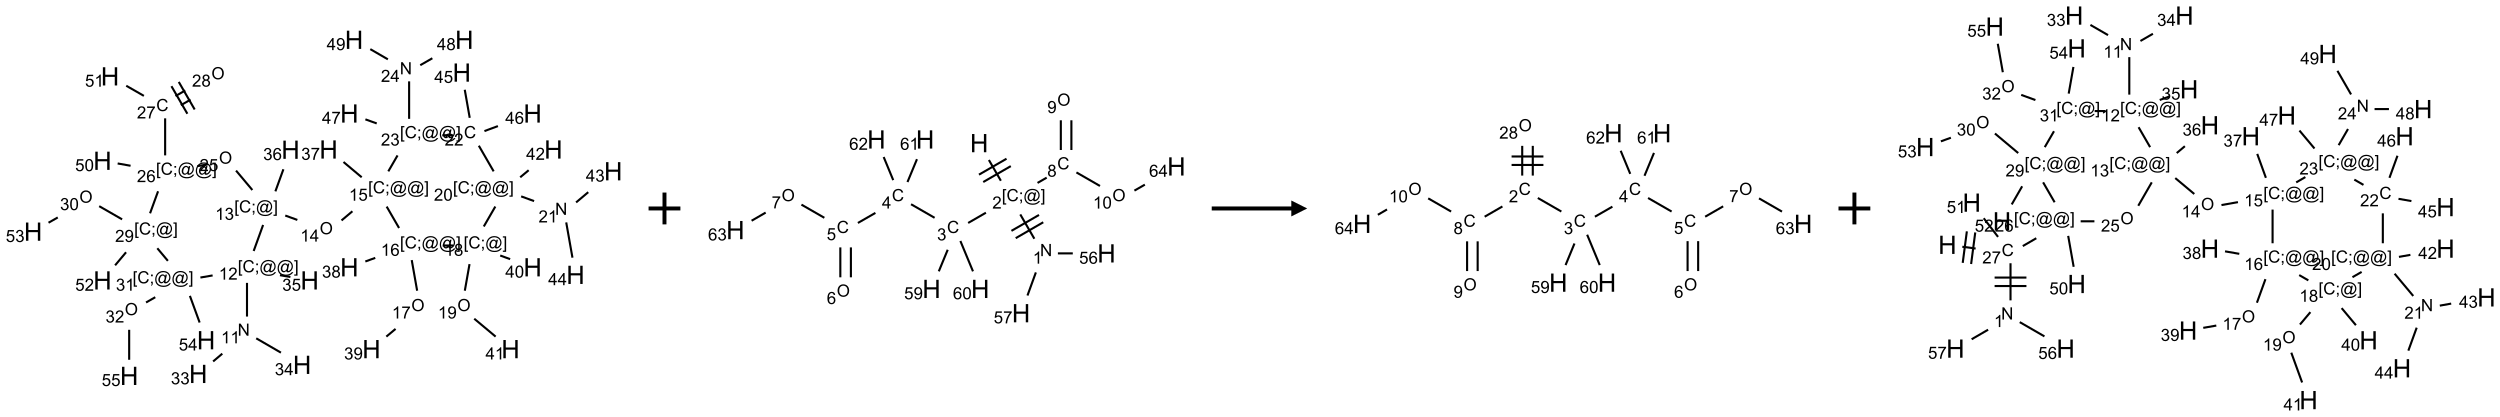 <?xml version="1.0" encoding="UTF-8"?>
<svg xmlns="http://www.w3.org/2000/svg" xmlns:xlink="http://www.w3.org/1999/xlink" width="1571" height="262" viewBox="0 0 1571 262">
<defs>
<g>
<g id="glyph-0-0">
<path d="M 1.332 0 L 1.332 -6.668 L 6.668 -6.668 L 6.668 0 Z M 1.5 -0.168 L 6.5 -0.168 L 6.5 -6.5 L 1.5 -6.5 Z M 1.5 -0.168 "/>
</g>
<g id="glyph-0-1">
<path d="M 0.812 0 L 0.812 -7.637 L 1.848 -7.637 L 5.859 -1.641 L 5.859 -7.637 L 6.828 -7.637 L 6.828 0 L 5.793 0 L 1.781 -6 L 1.781 0 Z M 0.812 0 "/>
</g>
<g id="glyph-0-2">
<path d="M 3.973 0 L 3.035 0 L 3.035 -5.973 C 2.809 -5.758 2.516 -5.543 2.148 -5.328 C 1.781 -5.113 1.453 -4.953 1.16 -4.844 L 1.16 -5.75 C 1.684 -5.996 2.145 -6.297 2.535 -6.645 C 2.93 -6.996 3.207 -7.336 3.371 -7.668 L 3.973 -7.668 Z M 3.973 0 "/>
</g>
<g id="glyph-0-3">
<path d="M 0.723 2.121 L 0.723 -7.637 L 2.793 -7.637 L 2.793 -6.859 L 1.66 -6.859 L 1.66 1.344 L 2.793 1.344 L 2.793 2.121 Z M 0.723 2.121 "/>
</g>
<g id="glyph-0-4">
<path d="M 6.27 -2.676 L 7.281 -2.422 C 7.07 -1.594 6.688 -0.961 6.137 -0.523 C 5.586 -0.086 4.914 0.129 4.121 0.129 C 3.297 0.129 2.629 -0.039 2.113 -0.371 C 1.598 -0.707 1.203 -1.191 0.934 -1.828 C 0.664 -2.465 0.531 -3.145 0.531 -3.875 C 0.531 -4.672 0.684 -5.363 0.988 -5.957 C 1.293 -6.547 1.723 -6.996 2.285 -7.305 C 2.844 -7.613 3.461 -7.766 4.137 -7.766 C 4.898 -7.766 5.543 -7.57 6.062 -7.184 C 6.582 -6.793 6.945 -6.246 7.152 -5.543 L 6.156 -5.309 C 5.98 -5.863 5.723 -6.266 5.387 -6.52 C 5.051 -6.773 4.625 -6.902 4.113 -6.902 C 3.527 -6.902 3.039 -6.762 2.645 -6.48 C 2.25 -6.199 1.973 -5.82 1.812 -5.348 C 1.652 -4.871 1.574 -4.383 1.574 -3.879 C 1.574 -3.23 1.668 -2.664 1.855 -2.18 C 2.047 -1.695 2.34 -1.332 2.738 -1.094 C 3.137 -0.855 3.57 -0.734 4.035 -0.734 C 4.602 -0.734 5.082 -0.898 5.473 -1.223 C 5.867 -1.551 6.133 -2.035 6.27 -2.676 Z M 6.27 -2.676 "/>
</g>
<g id="glyph-0-5">
<path d="M 0.949 -4.465 L 0.949 -5.531 L 2.016 -5.531 L 2.016 -4.465 Z M 0.949 0 L 0.949 -1.066 L 2.016 -1.066 L 2.016 0 C 2.016 0.391 1.945 0.711 1.809 0.949 C 1.668 1.191 1.449 1.379 1.145 1.512 L 0.887 1.109 C 1.082 1.023 1.23 0.895 1.324 0.727 C 1.418 0.559 1.469 0.316 1.48 0 Z M 0.949 0 "/>
</g>
<g id="glyph-0-6">
<path d="M 6.047 -0.848 C 5.82 -0.59 5.57 -0.379 5.289 -0.223 C 5.008 -0.062 4.73 0.016 4.449 0.016 C 4.141 0.016 3.84 -0.074 3.547 -0.254 C 3.254 -0.434 3.02 -0.715 2.836 -1.09 C 2.652 -1.465 2.562 -1.875 2.562 -2.324 C 2.562 -2.875 2.703 -3.43 2.988 -3.98 C 3.27 -4.535 3.621 -4.953 4.043 -5.23 C 4.461 -5.508 4.871 -5.645 5.266 -5.645 C 5.566 -5.645 5.855 -5.566 6.129 -5.41 C 6.402 -5.25 6.641 -5.012 6.84 -4.688 L 7.016 -5.496 L 7.949 -5.496 L 7.199 -2 C 7.094 -1.516 7.043 -1.246 7.043 -1.191 C 7.043 -1.098 7.078 -1.02 7.148 -0.949 C 7.219 -0.883 7.305 -0.848 7.406 -0.848 C 7.59 -0.848 7.832 -0.953 8.129 -1.168 C 8.527 -1.445 8.84 -1.816 9.07 -2.285 C 9.301 -2.75 9.418 -3.234 9.418 -3.73 C 9.418 -4.309 9.27 -4.852 8.973 -5.355 C 8.676 -5.859 8.23 -6.262 7.645 -6.562 C 7.055 -6.863 6.406 -7.016 5.691 -7.016 C 4.879 -7.016 4.137 -6.824 3.465 -6.445 C 2.793 -6.066 2.273 -5.52 1.902 -4.809 C 1.535 -4.098 1.348 -3.34 1.348 -2.527 C 1.348 -1.676 1.535 -0.941 1.902 -0.328 C 2.273 0.285 2.809 0.742 3.508 1.035 C 4.207 1.328 4.984 1.473 5.832 1.473 C 6.742 1.473 7.504 1.32 8.121 1.016 C 8.734 0.711 9.195 0.34 9.5 -0.098 L 10.441 -0.098 C 10.266 0.266 9.961 0.637 9.531 1.016 C 9.102 1.395 8.59 1.695 7.996 1.914 C 7.402 2.133 6.688 2.246 5.848 2.246 C 5.078 2.246 4.367 2.145 3.715 1.949 C 3.066 1.75 2.512 1.453 2.051 1.055 C 1.594 0.656 1.25 0.199 1.016 -0.316 C 0.723 -0.973 0.578 -1.684 0.578 -2.441 C 0.578 -3.289 0.75 -4.098 1.098 -4.863 C 1.523 -5.805 2.125 -6.527 2.902 -7.027 C 3.684 -7.527 4.629 -7.777 5.738 -7.777 C 6.602 -7.777 7.375 -7.602 8.059 -7.246 C 8.746 -6.895 9.285 -6.371 9.684 -5.672 C 10.02 -5.07 10.188 -4.418 10.188 -3.715 C 10.188 -2.707 9.832 -1.812 9.125 -1.031 C 8.492 -0.328 7.801 0.02 7.051 0.02 C 6.812 0.02 6.617 -0.016 6.473 -0.09 C 6.324 -0.16 6.215 -0.266 6.145 -0.402 C 6.102 -0.488 6.066 -0.637 6.047 -0.848 Z M 3.527 -2.262 C 3.527 -1.785 3.641 -1.414 3.863 -1.152 C 4.09 -0.887 4.348 -0.754 4.641 -0.754 C 4.836 -0.754 5.039 -0.812 5.254 -0.93 C 5.469 -1.047 5.676 -1.219 5.871 -1.449 C 6.066 -1.676 6.23 -1.969 6.355 -2.32 C 6.48 -2.672 6.543 -3.027 6.543 -3.379 C 6.543 -3.852 6.426 -4.219 6.191 -4.48 C 5.957 -4.738 5.672 -4.871 5.332 -4.871 C 5.109 -4.871 4.902 -4.812 4.707 -4.699 C 4.512 -4.586 4.32 -4.406 4.137 -4.156 C 3.953 -3.906 3.805 -3.602 3.691 -3.246 C 3.582 -2.887 3.527 -2.559 3.527 -2.262 Z M 3.527 -2.262 "/>
</g>
<g id="glyph-0-7">
<path d="M 2.27 2.121 L 0.203 2.121 L 0.203 1.344 L 1.332 1.344 L 1.332 -6.859 L 0.203 -6.859 L 0.203 -7.637 L 2.27 -7.637 Z M 2.27 2.121 "/>
</g>
<g id="glyph-0-8">
<path d="M 5.371 -0.902 L 5.371 0 L 0.324 0 C 0.316 -0.227 0.352 -0.441 0.434 -0.652 C 0.562 -0.996 0.766 -1.332 1.051 -1.668 C 1.332 -2 1.742 -2.387 2.277 -2.824 C 3.105 -3.504 3.668 -4.043 3.957 -4.441 C 4.25 -4.84 4.395 -5.215 4.395 -5.566 C 4.395 -5.938 4.262 -6.254 3.996 -6.508 C 3.73 -6.762 3.387 -6.891 2.957 -6.891 C 2.508 -6.891 2.145 -6.754 1.875 -6.484 C 1.605 -6.215 1.469 -5.84 1.465 -5.359 L 0.5 -5.457 C 0.566 -6.176 0.812 -6.727 1.246 -7.102 C 1.676 -7.477 2.254 -7.668 2.98 -7.668 C 3.711 -7.668 4.293 -7.465 4.719 -7.059 C 5.145 -6.652 5.359 -6.148 5.359 -5.547 C 5.359 -5.242 5.297 -4.941 5.172 -4.645 C 5.047 -4.352 4.84 -4.039 4.551 -3.715 C 4.262 -3.387 3.777 -2.938 3.105 -2.371 C 2.543 -1.898 2.18 -1.578 2.02 -1.41 C 1.859 -1.242 1.73 -1.07 1.625 -0.902 Z M 5.371 -0.902 "/>
</g>
<g id="glyph-0-9">
<path d="M 0.449 -2.016 L 1.387 -2.141 C 1.492 -1.609 1.676 -1.227 1.934 -0.992 C 2.191 -0.758 2.508 -0.641 2.879 -0.641 C 3.32 -0.641 3.695 -0.793 3.996 -1.098 C 4.301 -1.402 4.453 -1.781 4.453 -2.234 C 4.453 -2.664 4.312 -3.02 4.031 -3.301 C 3.75 -3.578 3.391 -3.719 2.957 -3.719 C 2.781 -3.719 2.562 -3.684 2.297 -3.613 L 2.402 -4.438 C 2.465 -4.43 2.516 -4.426 2.551 -4.426 C 2.949 -4.426 3.312 -4.531 3.629 -4.738 C 3.949 -4.949 4.109 -5.27 4.109 -5.703 C 4.109 -6.047 3.992 -6.332 3.762 -6.559 C 3.527 -6.785 3.227 -6.895 2.859 -6.895 C 2.496 -6.895 2.191 -6.781 1.949 -6.551 C 1.707 -6.324 1.547 -5.98 1.48 -5.52 L 0.543 -5.688 C 0.656 -6.316 0.918 -6.805 1.324 -7.148 C 1.73 -7.492 2.234 -7.668 2.84 -7.668 C 3.254 -7.668 3.641 -7.578 3.988 -7.398 C 4.34 -7.219 4.609 -6.977 4.793 -6.668 C 4.98 -6.359 5.074 -6.031 5.074 -5.684 C 5.074 -5.352 4.984 -5.051 4.809 -4.781 C 4.629 -4.512 4.367 -4.297 4.02 -4.137 C 4.473 -4.031 4.824 -3.816 5.074 -3.488 C 5.324 -3.16 5.449 -2.75 5.449 -2.254 C 5.449 -1.59 5.203 -1.023 4.719 -0.559 C 4.234 -0.098 3.617 0.137 2.875 0.137 C 2.203 0.137 1.648 -0.062 1.207 -0.465 C 0.762 -0.863 0.512 -1.379 0.449 -2.016 Z M 0.449 -2.016 "/>
</g>
<g id="glyph-0-10">
<path d="M 0.441 -2 L 1.426 -2.082 C 1.5 -1.605 1.668 -1.242 1.934 -1.004 C 2.199 -0.762 2.52 -0.641 2.895 -0.641 C 3.348 -0.641 3.73 -0.812 4.043 -1.152 C 4.355 -1.492 4.512 -1.941 4.512 -2.504 C 4.512 -3.039 4.359 -3.461 4.059 -3.77 C 3.758 -4.078 3.367 -4.234 2.879 -4.234 C 2.578 -4.234 2.305 -4.164 2.062 -4.027 C 1.82 -3.891 1.629 -3.715 1.488 -3.496 L 0.609 -3.609 L 1.348 -7.531 L 5.145 -7.531 L 5.145 -6.637 L 2.098 -6.637 L 1.688 -4.582 C 2.145 -4.902 2.625 -5.062 3.129 -5.062 C 3.797 -5.062 4.359 -4.832 4.816 -4.371 C 5.277 -3.91 5.504 -3.312 5.504 -2.59 C 5.504 -1.898 5.305 -1.301 4.902 -0.797 C 4.41 -0.18 3.742 0.129 2.895 0.129 C 2.199 0.129 1.633 -0.062 1.195 -0.453 C 0.758 -0.844 0.504 -1.359 0.441 -2 Z M 0.441 -2 "/>
</g>
<g id="glyph-0-11">
<path d="M 0.516 -3.719 C 0.516 -4.984 0.855 -5.977 1.535 -6.695 C 2.215 -7.414 3.094 -7.77 4.172 -7.77 C 4.875 -7.77 5.512 -7.602 6.078 -7.266 C 6.645 -6.93 7.074 -6.461 7.371 -5.855 C 7.668 -5.254 7.816 -4.57 7.816 -3.809 C 7.816 -3.035 7.66 -2.34 7.348 -1.73 C 7.035 -1.117 6.594 -0.656 6.02 -0.34 C 5.449 -0.027 4.828 0.129 4.168 0.129 C 3.449 0.129 2.805 -0.043 2.238 -0.391 C 1.672 -0.738 1.246 -1.211 0.953 -1.812 C 0.66 -2.414 0.516 -3.047 0.516 -3.719 Z M 1.559 -3.703 C 1.559 -2.781 1.805 -2.059 2.301 -1.527 C 2.793 -1 3.414 -0.734 4.16 -0.734 C 4.922 -0.734 5.547 -1 6.039 -1.535 C 6.531 -2.07 6.777 -2.828 6.777 -3.812 C 6.777 -4.434 6.672 -4.977 6.461 -5.441 C 6.25 -5.902 5.945 -6.262 5.539 -6.52 C 5.133 -6.773 4.68 -6.902 4.176 -6.902 C 3.461 -6.902 2.848 -6.656 2.332 -6.164 C 1.816 -5.672 1.559 -4.852 1.559 -3.703 Z M 1.559 -3.703 "/>
</g>
<g id="glyph-0-12">
<path d="M 3.449 0 L 3.449 -1.828 L 0.137 -1.828 L 0.137 -2.688 L 3.621 -7.637 L 4.387 -7.637 L 4.387 -2.688 L 5.418 -2.688 L 5.418 -1.828 L 4.387 -1.828 L 4.387 0 Z M 3.449 -2.688 L 3.449 -6.129 L 1.059 -2.688 Z M 3.449 -2.688 "/>
</g>
<g id="glyph-0-13">
<path d="M 0.504 -6.637 L 0.504 -7.535 L 5.449 -7.535 L 5.449 -6.809 C 4.961 -6.289 4.48 -5.602 4.004 -4.746 C 3.527 -3.887 3.156 -3.004 2.895 -2.098 C 2.707 -1.461 2.59 -0.762 2.535 0 L 1.574 0 C 1.582 -0.602 1.703 -1.328 1.926 -2.176 C 2.152 -3.027 2.477 -3.848 2.898 -4.637 C 3.32 -5.426 3.77 -6.094 4.246 -6.637 Z M 0.504 -6.637 "/>
</g>
<g id="glyph-0-14">
<path d="M 5.309 -5.766 L 4.375 -5.691 C 4.293 -6.059 4.172 -6.328 4.02 -6.496 C 3.766 -6.762 3.453 -6.895 3.082 -6.895 C 2.785 -6.895 2.523 -6.812 2.297 -6.645 C 2 -6.43 1.77 -6.117 1.598 -5.703 C 1.43 -5.289 1.34 -4.703 1.332 -3.938 C 1.559 -4.281 1.836 -4.535 2.16 -4.703 C 2.488 -4.871 2.828 -4.953 3.188 -4.953 C 3.812 -4.953 4.344 -4.723 4.785 -4.262 C 5.223 -3.801 5.441 -3.207 5.441 -2.48 C 5.441 -2 5.34 -1.555 5.133 -1.145 C 4.926 -0.73 4.641 -0.418 4.281 -0.199 C 3.922 0.02 3.512 0.129 3.051 0.129 C 2.27 0.129 1.633 -0.156 1.141 -0.73 C 0.648 -1.305 0.402 -2.254 0.402 -3.574 C 0.402 -5.051 0.672 -6.121 1.219 -6.793 C 1.695 -7.375 2.336 -7.668 3.141 -7.668 C 3.742 -7.668 4.234 -7.5 4.617 -7.16 C 5 -6.824 5.23 -6.359 5.309 -5.766 Z M 1.48 -2.473 C 1.48 -2.152 1.547 -1.844 1.684 -1.547 C 1.82 -1.25 2.016 -1.027 2.262 -0.871 C 2.508 -0.719 2.766 -0.641 3.035 -0.641 C 3.434 -0.641 3.773 -0.801 4.059 -1.121 C 4.344 -1.441 4.484 -1.875 4.484 -2.422 C 4.484 -2.949 4.344 -3.367 4.062 -3.668 C 3.781 -3.973 3.426 -4.125 3 -4.125 C 2.578 -4.125 2.219 -3.973 1.922 -3.668 C 1.625 -3.363 1.48 -2.969 1.48 -2.473 Z M 1.48 -2.473 "/>
</g>
<g id="glyph-0-15">
<path d="M 0.582 -1.766 L 1.484 -1.848 C 1.562 -1.426 1.707 -1.117 1.922 -0.926 C 2.137 -0.734 2.414 -0.641 2.75 -0.641 C 3.039 -0.641 3.289 -0.707 3.508 -0.84 C 3.727 -0.973 3.902 -1.148 4.043 -1.367 C 4.18 -1.586 4.297 -1.887 4.391 -2.262 C 4.484 -2.637 4.531 -3.016 4.531 -3.406 C 4.531 -3.449 4.531 -3.512 4.527 -3.594 C 4.34 -3.297 4.082 -3.055 3.758 -2.867 C 3.434 -2.68 3.082 -2.59 2.703 -2.59 C 2.07 -2.59 1.535 -2.816 1.098 -3.277 C 0.66 -3.734 0.441 -4.34 0.441 -5.09 C 0.441 -5.863 0.672 -6.484 1.129 -6.957 C 1.586 -7.43 2.156 -7.668 2.844 -7.668 C 3.34 -7.668 3.793 -7.531 4.207 -7.266 C 4.617 -7 4.93 -6.617 5.145 -6.121 C 5.355 -5.629 5.465 -4.91 5.465 -3.973 C 5.465 -2.996 5.359 -2.223 5.145 -1.645 C 4.934 -1.066 4.617 -0.625 4.199 -0.324 C 3.781 -0.02 3.293 0.129 2.73 0.129 C 2.133 0.129 1.645 -0.035 1.266 -0.367 C 0.887 -0.699 0.66 -1.164 0.582 -1.766 Z M 4.422 -5.137 C 4.422 -5.676 4.277 -6.102 3.992 -6.418 C 3.707 -6.734 3.359 -6.891 2.957 -6.891 C 2.543 -6.891 2.18 -6.719 1.871 -6.379 C 1.562 -6.039 1.406 -5.598 1.406 -5.059 C 1.406 -4.57 1.555 -4.176 1.848 -3.871 C 2.141 -3.566 2.5 -3.418 2.934 -3.418 C 3.367 -3.418 3.723 -3.57 4.004 -3.871 C 4.281 -4.176 4.422 -4.598 4.422 -5.137 Z M 4.422 -5.137 "/>
</g>
<g id="glyph-0-16">
<path d="M 1.887 -4.141 C 1.496 -4.281 1.207 -4.484 1.02 -4.75 C 0.832 -5.016 0.738 -5.328 0.738 -5.699 C 0.738 -6.254 0.938 -6.719 1.34 -7.098 C 1.738 -7.477 2.27 -7.668 2.934 -7.668 C 3.598 -7.668 4.137 -7.473 4.543 -7.086 C 4.949 -6.699 5.152 -6.227 5.152 -5.672 C 5.152 -5.316 5.059 -5.008 4.871 -4.746 C 4.688 -4.484 4.406 -4.281 4.027 -4.141 C 4.496 -3.988 4.852 -3.742 5.098 -3.402 C 5.34 -3.062 5.465 -2.656 5.465 -2.184 C 5.465 -1.531 5.234 -0.98 4.77 -0.535 C 4.309 -0.09 3.703 0.129 2.949 0.129 C 2.195 0.129 1.586 -0.094 1.125 -0.539 C 0.664 -0.984 0.434 -1.543 0.434 -2.207 C 0.434 -2.703 0.559 -3.121 0.809 -3.457 C 1.062 -3.793 1.422 -4.02 1.887 -4.141 Z M 1.699 -5.73 C 1.699 -5.367 1.812 -5.074 2.047 -4.844 C 2.281 -4.613 2.582 -4.5 2.953 -4.5 C 3.312 -4.5 3.609 -4.613 3.84 -4.84 C 4.07 -5.066 4.188 -5.348 4.188 -5.676 C 4.188 -6.02 4.07 -6.309 3.832 -6.543 C 3.594 -6.777 3.297 -6.895 2.941 -6.895 C 2.586 -6.895 2.289 -6.781 2.051 -6.551 C 1.816 -6.324 1.699 -6.047 1.699 -5.73 Z M 1.395 -2.203 C 1.395 -1.938 1.461 -1.676 1.586 -1.426 C 1.711 -1.176 1.902 -0.984 2.152 -0.848 C 2.402 -0.711 2.672 -0.641 2.957 -0.641 C 3.406 -0.641 3.777 -0.785 4.066 -1.074 C 4.359 -1.363 4.504 -1.727 4.504 -2.172 C 4.504 -2.625 4.355 -2.996 4.055 -3.293 C 3.754 -3.586 3.379 -3.734 2.926 -3.734 C 2.484 -3.734 2.121 -3.59 1.832 -3.297 C 1.543 -3.004 1.395 -2.641 1.395 -2.203 Z M 1.395 -2.203 "/>
</g>
<g id="glyph-0-17">
<path d="M 0.441 -3.766 C 0.441 -4.668 0.535 -5.395 0.723 -5.945 C 0.906 -6.496 1.184 -6.922 1.551 -7.219 C 1.918 -7.516 2.375 -7.668 2.934 -7.668 C 3.344 -7.668 3.703 -7.586 4.012 -7.418 C 4.32 -7.254 4.574 -7.016 4.777 -6.707 C 4.977 -6.395 5.137 -6.016 5.25 -5.57 C 5.363 -5.125 5.422 -4.523 5.422 -3.766 C 5.422 -2.871 5.328 -2.148 5.145 -1.598 C 4.961 -1.047 4.688 -0.621 4.32 -0.32 C 3.953 -0.02 3.492 0.129 2.934 0.129 C 2.195 0.129 1.617 -0.133 1.199 -0.66 C 0.695 -1.297 0.441 -2.332 0.441 -3.766 Z M 1.406 -3.766 C 1.406 -2.512 1.555 -1.68 1.848 -1.262 C 2.141 -0.848 2.5 -0.641 2.934 -0.641 C 3.363 -0.641 3.727 -0.848 4.02 -1.266 C 4.312 -1.684 4.457 -2.516 4.457 -3.766 C 4.457 -5.023 4.312 -5.859 4.02 -6.27 C 3.727 -6.684 3.359 -6.891 2.922 -6.891 C 2.492 -6.891 2.148 -6.707 1.891 -6.344 C 1.566 -5.879 1.406 -5.02 1.406 -3.766 Z M 1.406 -3.766 "/>
</g>
<g id="glyph-1-0">
<path d="M 2 0 L 2 -10 L 10 -10 L 10 0 Z M 2.25 -0.25 L 9.75 -0.25 L 9.75 -9.75 L 2.25 -9.75 Z M 2.25 -0.25 "/>
</g>
<g id="glyph-1-1">
<path d="M 1.281 0 L 1.281 -11.453 L 2.797 -11.453 L 2.797 -6.75 L 8.75 -6.75 L 8.75 -11.453 L 10.266 -11.453 L 10.266 0 L 8.75 0 L 8.75 -5.398 L 2.797 -5.398 L 2.797 0 Z M 1.281 0 "/>
</g>
</g>
</defs>
<path fill="none" stroke-width="0.033" stroke-linecap="butt" stroke-linejoin="miter" stroke="rgb(0%, 0%, 0%)" stroke-opacity="1" stroke-miterlimit="10" d="M 3.36 4.348 L 3.36 3.819 " transform="matrix(40, 0, 0, 40, 20.812, 25.002)"/>
<path fill="none" stroke-width="0.033" stroke-linecap="butt" stroke-linejoin="miter" stroke="rgb(0%, 0%, 0%)" stroke-opacity="1" stroke-miterlimit="10" d="M 3.878 3.698 L 4.042 3.727 " transform="matrix(40, 0, 0, 40, 20.812, 25.002)"/>
<path fill="none" stroke-width="0.033" stroke-linecap="butt" stroke-linejoin="miter" stroke="rgb(0%, 0%, 0%)" stroke-opacity="1" stroke-miterlimit="10" d="M 3.465 3.318 L 3.613 2.909 " transform="matrix(40, 0, 0, 40, 20.812, 25.002)"/>
<path fill="none" stroke-width="0.033" stroke-linecap="butt" stroke-linejoin="miter" stroke="rgb(0%, 0%, 0%)" stroke-opacity="1" stroke-miterlimit="10" d="M 3.961 2.761 L 4.151 2.83 " transform="matrix(40, 0, 0, 40, 20.812, 25.002)"/>
<path fill="none" stroke-width="0.033" stroke-linecap="butt" stroke-linejoin="miter" stroke="rgb(0%, 0%, 0%)" stroke-opacity="1" stroke-miterlimit="10" d="M 4.845 2.838 L 5.016 2.694 " transform="matrix(40, 0, 0, 40, 20.812, 25.002)"/>
<path fill="none" stroke-width="0.033" stroke-linecap="butt" stroke-linejoin="miter" stroke="rgb(0%, 0%, 0%)" stroke-opacity="1" stroke-miterlimit="10" d="M 5.162 2.16 L 4.876 1.92 " transform="matrix(40, 0, 0, 40, 20.812, 25.002)"/>
<path fill="none" stroke-width="0.033" stroke-linecap="butt" stroke-linejoin="miter" stroke="rgb(0%, 0%, 0%)" stroke-opacity="1" stroke-miterlimit="10" d="M 5.554 2.62 L 5.749 2.957 " transform="matrix(40, 0, 0, 40, 20.812, 25.002)"/>
<path fill="none" stroke-width="0.033" stroke-linecap="butt" stroke-linejoin="miter" stroke="rgb(0%, 0%, 0%)" stroke-opacity="1" stroke-miterlimit="10" d="M 5.948 3.461 L 6.033 3.942 " transform="matrix(40, 0, 0, 40, 20.812, 25.002)"/>
<path fill="none" stroke-width="0.033" stroke-linecap="butt" stroke-linejoin="miter" stroke="rgb(0%, 0%, 0%)" stroke-opacity="1" stroke-miterlimit="10" d="M 5.694 4.542 L 5.549 4.663 " transform="matrix(40, 0, 0, 40, 20.812, 25.002)"/>
<path fill="none" stroke-width="0.033" stroke-linecap="butt" stroke-linejoin="miter" stroke="rgb(0%, 0%, 0%)" stroke-opacity="1" stroke-miterlimit="10" d="M 5.375 3.426 L 5.219 3.483 " transform="matrix(40, 0, 0, 40, 20.812, 25.002)"/>
<path fill="none" stroke-width="0.033" stroke-linecap="butt" stroke-linejoin="miter" stroke="rgb(0%, 0%, 0%)" stroke-opacity="1" stroke-miterlimit="10" d="M 6.434 3.232 L 6.601 3.232 " transform="matrix(40, 0, 0, 40, 20.812, 25.002)"/>
<path fill="none" stroke-width="0.033" stroke-linecap="butt" stroke-linejoin="miter" stroke="rgb(0%, 0%, 0%)" stroke-opacity="1" stroke-miterlimit="10" d="M 6.856 3.524 L 6.782 3.942 " transform="matrix(40, 0, 0, 40, 20.812, 25.002)"/>
<path fill="none" stroke-width="0.033" stroke-linecap="butt" stroke-linejoin="miter" stroke="rgb(0%, 0%, 0%)" stroke-opacity="1" stroke-miterlimit="10" d="M 6.93 4.382 L 7.266 4.663 " transform="matrix(40, 0, 0, 40, 20.812, 25.002)"/>
<path fill="none" stroke-width="0.033" stroke-linecap="butt" stroke-linejoin="miter" stroke="rgb(0%, 0%, 0%)" stroke-opacity="1" stroke-miterlimit="10" d="M 7.338 3.389 L 7.494 3.446 " transform="matrix(40, 0, 0, 40, 20.812, 25.002)"/>
<path fill="none" stroke-width="0.033" stroke-linecap="butt" stroke-linejoin="miter" stroke="rgb(0%, 0%, 0%)" stroke-opacity="1" stroke-miterlimit="10" d="M 7.08 2.933 L 7.261 2.62 " transform="matrix(40, 0, 0, 40, 20.812, 25.002)"/>
<path fill="none" stroke-width="0.033" stroke-linecap="butt" stroke-linejoin="miter" stroke="rgb(0%, 0%, 0%)" stroke-opacity="1" stroke-miterlimit="10" d="M 7.667 2.46 L 7.87 2.534 " transform="matrix(40, 0, 0, 40, 20.812, 25.002)"/>
<path fill="none" stroke-width="0.033" stroke-linecap="butt" stroke-linejoin="miter" stroke="rgb(0%, 0%, 0%)" stroke-opacity="1" stroke-miterlimit="10" d="M 8.53 2.555 L 8.721 2.394 " transform="matrix(40, 0, 0, 40, 20.812, 25.002)"/>
<path fill="none" stroke-width="0.033" stroke-linecap="butt" stroke-linejoin="miter" stroke="rgb(0%, 0%, 0%)" stroke-opacity="1" stroke-miterlimit="10" d="M 8.375 2.869 L 8.473 3.423 " transform="matrix(40, 0, 0, 40, 20.812, 25.002)"/>
<path fill="none" stroke-width="0.033" stroke-linecap="butt" stroke-linejoin="miter" stroke="rgb(0%, 0%, 0%)" stroke-opacity="1" stroke-miterlimit="10" d="M 7.652 2.16 L 7.785 2.049 " transform="matrix(40, 0, 0, 40, 20.812, 25.002)"/>
<path fill="none" stroke-width="0.033" stroke-linecap="butt" stroke-linejoin="miter" stroke="rgb(0%, 0%, 0%)" stroke-opacity="1" stroke-miterlimit="10" d="M 7.235 2.067 L 7.002 1.664 " transform="matrix(40, 0, 0, 40, 20.812, 25.002)"/>
<path fill="none" stroke-width="0.033" stroke-linecap="butt" stroke-linejoin="miter" stroke="rgb(0%, 0%, 0%)" stroke-opacity="1" stroke-miterlimit="10" d="M 6.859 1.226 L 6.781 0.785 " transform="matrix(40, 0, 0, 40, 20.812, 25.002)"/>
<path fill="none" stroke-width="0.033" stroke-linecap="butt" stroke-linejoin="miter" stroke="rgb(0%, 0%, 0%)" stroke-opacity="1" stroke-miterlimit="10" d="M 7.09 1.434 L 7.302 1.356 " transform="matrix(40, 0, 0, 40, 20.812, 25.002)"/>
<path fill="none" stroke-width="0.033" stroke-linecap="butt" stroke-linejoin="miter" stroke="rgb(0%, 0%, 0%)" stroke-opacity="1" stroke-miterlimit="10" d="M 6.594 1.5 L 6.428 1.5 " transform="matrix(40, 0, 0, 40, 20.812, 25.002)"/>
<path fill="none" stroke-width="0.033" stroke-linecap="butt" stroke-linejoin="miter" stroke="rgb(0%, 0%, 0%)" stroke-opacity="1" stroke-miterlimit="10" d="M 5.725 1.817 L 5.58 2.067 " transform="matrix(40, 0, 0, 40, 20.812, 25.002)"/>
<path fill="none" stroke-width="0.033" stroke-linecap="butt" stroke-linejoin="miter" stroke="rgb(0%, 0%, 0%)" stroke-opacity="1" stroke-miterlimit="10" d="M 5.907 1.242 L 5.907 0.653 " transform="matrix(40, 0, 0, 40, 20.812, 25.002)"/>
<path fill="none" stroke-width="0.033" stroke-linecap="butt" stroke-linejoin="miter" stroke="rgb(0%, 0%, 0%)" stroke-opacity="1" stroke-miterlimit="10" d="M 6.082 0.399 L 6.272 0.29 " transform="matrix(40, 0, 0, 40, 20.812, 25.002)"/>
<path fill="none" stroke-width="0.033" stroke-linecap="butt" stroke-linejoin="miter" stroke="rgb(0%, 0%, 0%)" stroke-opacity="1" stroke-miterlimit="10" d="M 5.573 0.307 L 5.297 0.147 " transform="matrix(40, 0, 0, 40, 20.812, 25.002)"/>
<path fill="none" stroke-width="0.033" stroke-linecap="butt" stroke-linejoin="miter" stroke="rgb(0%, 0%, 0%)" stroke-opacity="1" stroke-miterlimit="10" d="M 5.398 1.314 L 5.22 1.25 " transform="matrix(40, 0, 0, 40, 20.812, 25.002)"/>
<path fill="none" stroke-width="0.033" stroke-linecap="butt" stroke-linejoin="miter" stroke="rgb(0%, 0%, 0%)" stroke-opacity="1" stroke-miterlimit="10" d="M 3.806 2.381 L 3.932 2.034 " transform="matrix(40, 0, 0, 40, 20.812, 25.002)"/>
<path fill="none" stroke-width="0.033" stroke-linecap="butt" stroke-linejoin="miter" stroke="rgb(0%, 0%, 0%)" stroke-opacity="1" stroke-miterlimit="10" d="M 3.444 2.36 L 3.188 2.055 " transform="matrix(40, 0, 0, 40, 20.812, 25.002)"/>
<path fill="none" stroke-width="0.033" stroke-linecap="butt" stroke-linejoin="miter" stroke="rgb(0%, 0%, 0%)" stroke-opacity="1" stroke-miterlimit="10" d="M 2.745 1.956 L 2.581 1.985 " transform="matrix(40, 0, 0, 40, 20.812, 25.002)"/>
<path fill="none" stroke-width="0.033" stroke-linecap="butt" stroke-linejoin="miter" stroke="rgb(0%, 0%, 0%)" stroke-opacity="1" stroke-miterlimit="10" d="M 2.074 1.816 L 2.074 1.234 " transform="matrix(40, 0, 0, 40, 20.812, 25.002)"/>
<path fill="none" stroke-width="0.033" stroke-linecap="butt" stroke-linejoin="miter" stroke="rgb(0%, 0%, 0%)" stroke-opacity="1" stroke-miterlimit="10" d="M 2.321 1.028 L 2.473 0.94 " transform="matrix(40, 0, 0, 40, 20.812, 25.002)"/>
<path fill="none" stroke-width="0.033" stroke-linecap="butt" stroke-linejoin="miter" stroke="rgb(0%, 0%, 0%)" stroke-opacity="1" stroke-miterlimit="10" d="M 2.237 0.884 L 2.39 0.796 " transform="matrix(40, 0, 0, 40, 20.812, 25.002)"/>
<path fill="none" stroke-width="0.033" stroke-linecap="butt" stroke-linejoin="miter" stroke="rgb(0%, 0%, 0%)" stroke-opacity="1" stroke-miterlimit="10" d="M 2.538 1.095 L 2.288 0.662 " transform="matrix(40, 0, 0, 40, 20.812, 25.002)"/>
<path fill="none" stroke-width="0.033" stroke-linecap="butt" stroke-linejoin="miter" stroke="rgb(0%, 0%, 0%)" stroke-opacity="1" stroke-miterlimit="10" d="M 2.423 1.162 L 2.173 0.729 " transform="matrix(40, 0, 0, 40, 20.812, 25.002)"/>
<path fill="none" stroke-width="0.033" stroke-linecap="butt" stroke-linejoin="miter" stroke="rgb(0%, 0%, 0%)" stroke-opacity="1" stroke-miterlimit="10" d="M 1.74 0.881 L 1.463 0.722 " transform="matrix(40, 0, 0, 40, 20.812, 25.002)"/>
<path fill="none" stroke-width="0.033" stroke-linecap="butt" stroke-linejoin="miter" stroke="rgb(0%, 0%, 0%)" stroke-opacity="1" stroke-miterlimit="10" d="M 1.531 1.979 L 1.328 1.943 " transform="matrix(40, 0, 0, 40, 20.812, 25.002)"/>
<path fill="none" stroke-width="0.033" stroke-linecap="butt" stroke-linejoin="miter" stroke="rgb(0%, 0%, 0%)" stroke-opacity="1" stroke-miterlimit="10" d="M 1.963 2.38 L 1.837 2.726 " transform="matrix(40, 0, 0, 40, 20.812, 25.002)"/>
<path fill="none" stroke-width="0.033" stroke-linecap="butt" stroke-linejoin="miter" stroke="rgb(0%, 0%, 0%)" stroke-opacity="1" stroke-miterlimit="10" d="M 1.398 2.821 L 1.038 2.614 " transform="matrix(40, 0, 0, 40, 20.812, 25.002)"/>
<path fill="none" stroke-width="0.033" stroke-linecap="butt" stroke-linejoin="miter" stroke="rgb(0%, 0%, 0%)" stroke-opacity="1" stroke-miterlimit="10" d="M 0.387 2.791 L 0.242 2.874 " transform="matrix(40, 0, 0, 40, 20.812, 25.002)"/>
<path fill="none" stroke-width="0.033" stroke-linecap="butt" stroke-linejoin="miter" stroke="rgb(0%, 0%, 0%)" stroke-opacity="1" stroke-miterlimit="10" d="M 1.46 3.338 L 1.288 3.543 " transform="matrix(40, 0, 0, 40, 20.812, 25.002)"/>
<path fill="none" stroke-width="0.033" stroke-linecap="butt" stroke-linejoin="miter" stroke="rgb(0%, 0%, 0%)" stroke-opacity="1" stroke-miterlimit="10" d="M 1.951 3.275 L 2.117 3.473 " transform="matrix(40, 0, 0, 40, 20.812, 25.002)"/>
<path fill="none" stroke-width="0.033" stroke-linecap="butt" stroke-linejoin="miter" stroke="rgb(0%, 0%, 0%)" stroke-opacity="1" stroke-miterlimit="10" d="M 2.628 3.735 L 2.82 3.702 " transform="matrix(40, 0, 0, 40, 20.812, 25.002)"/>
<path fill="none" stroke-width="0.033" stroke-linecap="butt" stroke-linejoin="miter" stroke="rgb(0%, 0%, 0%)" stroke-opacity="1" stroke-miterlimit="10" d="M 1.919 4.044 L 1.774 4.127 " transform="matrix(40, 0, 0, 40, 20.812, 25.002)"/>
<path fill="none" stroke-width="0.033" stroke-linecap="butt" stroke-linejoin="miter" stroke="rgb(0%, 0%, 0%)" stroke-opacity="1" stroke-miterlimit="10" d="M 1.509 4.556 L 1.509 5.027 " transform="matrix(40, 0, 0, 40, 20.812, 25.002)"/>
<path fill="none" stroke-width="0.033" stroke-linecap="butt" stroke-linejoin="miter" stroke="rgb(0%, 0%, 0%)" stroke-opacity="1" stroke-miterlimit="10" d="M 2.463 4.023 L 2.616 4.442 " transform="matrix(40, 0, 0, 40, 20.812, 25.002)"/>
<path fill="none" stroke-width="0.033" stroke-linecap="butt" stroke-linejoin="miter" stroke="rgb(0%, 0%, 0%)" stroke-opacity="1" stroke-miterlimit="10" d="M 2.972 4.931 L 2.828 5.053 " transform="matrix(40, 0, 0, 40, 20.812, 25.002)"/>
<path fill="none" stroke-width="0.033" stroke-linecap="butt" stroke-linejoin="miter" stroke="rgb(0%, 0%, 0%)" stroke-opacity="1" stroke-miterlimit="10" d="M 3.505 4.69 L 3.893 4.915 " transform="matrix(40, 0, 0, 40, 20.812, 25.002)"/>
<g fill="rgb(0%, 0%, 0%)" fill-opacity="1">
<use xlink:href="#glyph-0-1" x="149.324" y="210.973"/>
</g>
<g fill="rgb(0%, 0%, 0%)" fill-opacity="1">
<use xlink:href="#glyph-0-2" x="138.895" y="215.742"/>
<use xlink:href="#glyph-0-2" x="144.827" y="215.742"/>
</g>
<g fill="rgb(0%, 0%, 0%)" fill-opacity="1">
<use xlink:href="#glyph-0-3" x="149.41" y="171.113"/>
<use xlink:href="#glyph-0-4" x="152.374" y="171.113"/>
<use xlink:href="#glyph-0-5" x="160.077" y="171.113"/>
<use xlink:href="#glyph-0-6" x="163.04" y="171.113"/>
<use xlink:href="#glyph-0-6" x="173.868" y="171.113"/>
<use xlink:href="#glyph-0-7" x="184.697" y="171.113"/>
</g>
<g fill="rgb(0%, 0%, 0%)" fill-opacity="1">
<use xlink:href="#glyph-0-2" x="137.5" y="175.742"/>
<use xlink:href="#glyph-0-8" x="143.432" y="175.742"/>
</g>
<g fill="rgb(0%, 0%, 0%)" fill-opacity="1">
<use xlink:href="#glyph-1-1" x="188.816" y="181.934"/>
</g>
<g fill="rgb(0%, 0%, 0%)" fill-opacity="1">
<use xlink:href="#glyph-0-9" x="177.328" y="182.727"/>
<use xlink:href="#glyph-0-10" x="183.26" y="182.727"/>
</g>
<g fill="rgb(0%, 0%, 0%)" fill-opacity="1">
<use xlink:href="#glyph-0-3" x="147.211" y="133.527"/>
<use xlink:href="#glyph-0-4" x="150.174" y="133.527"/>
<use xlink:href="#glyph-0-5" x="157.878" y="133.527"/>
<use xlink:href="#glyph-0-6" x="160.841" y="133.527"/>
<use xlink:href="#glyph-0-7" x="171.669" y="133.527"/>
</g>
<g fill="rgb(0%, 0%, 0%)" fill-opacity="1">
<use xlink:href="#glyph-0-2" x="135.223" y="138.156"/>
<use xlink:href="#glyph-0-9" x="141.155" y="138.156"/>
</g>
<g fill="rgb(0%, 0%, 0%)" fill-opacity="1">
<use xlink:href="#glyph-0-11" x="200.891" y="147.203"/>
</g>
<g fill="rgb(0%, 0%, 0%)" fill-opacity="1">
<use xlink:href="#glyph-0-2" x="188.719" y="151.836"/>
<use xlink:href="#glyph-0-12" x="194.651" y="151.836"/>
</g>
<g fill="rgb(0%, 0%, 0%)" fill-opacity="1">
<use xlink:href="#glyph-0-3" x="231.32" y="121.496"/>
<use xlink:href="#glyph-0-4" x="234.284" y="121.496"/>
<use xlink:href="#glyph-0-5" x="241.987" y="121.496"/>
<use xlink:href="#glyph-0-6" x="244.951" y="121.496"/>
<use xlink:href="#glyph-0-6" x="255.779" y="121.496"/>
<use xlink:href="#glyph-0-7" x="266.607" y="121.496"/>
</g>
<g fill="rgb(0%, 0%, 0%)" fill-opacity="1">
<use xlink:href="#glyph-0-2" x="219.273" y="126.125"/>
<use xlink:href="#glyph-0-10" x="225.206" y="126.125"/>
</g>
<g fill="rgb(0%, 0%, 0%)" fill-opacity="1">
<use xlink:href="#glyph-1-1" x="200.695" y="99.66"/>
</g>
<g fill="rgb(0%, 0%, 0%)" fill-opacity="1">
<use xlink:href="#glyph-0-9" x="189.262" y="100.453"/>
<use xlink:href="#glyph-0-13" x="195.194" y="100.453"/>
</g>
<g fill="rgb(0%, 0%, 0%)" fill-opacity="1">
<use xlink:href="#glyph-0-3" x="251.32" y="156.137"/>
<use xlink:href="#glyph-0-4" x="254.284" y="156.137"/>
<use xlink:href="#glyph-0-5" x="261.987" y="156.137"/>
<use xlink:href="#glyph-0-6" x="264.951" y="156.137"/>
<use xlink:href="#glyph-0-6" x="275.779" y="156.137"/>
<use xlink:href="#glyph-0-7" x="286.607" y="156.137"/>
</g>
<g fill="rgb(0%, 0%, 0%)" fill-opacity="1">
<use xlink:href="#glyph-0-2" x="239.336" y="160.766"/>
<use xlink:href="#glyph-0-14" x="245.268" y="160.766"/>
</g>
<g fill="rgb(0%, 0%, 0%)" fill-opacity="1">
<use xlink:href="#glyph-0-11" x="258.477" y="195.523"/>
</g>
<g fill="rgb(0%, 0%, 0%)" fill-opacity="1">
<use xlink:href="#glyph-0-2" x="246.277" y="200.156"/>
<use xlink:href="#glyph-0-13" x="252.21" y="200.156"/>
</g>
<g fill="rgb(0%, 0%, 0%)" fill-opacity="1">
<use xlink:href="#glyph-1-1" x="227.641" y="225.117"/>
</g>
<g fill="rgb(0%, 0%, 0%)" fill-opacity="1">
<use xlink:href="#glyph-0-9" x="216.191" y="225.906"/>
<use xlink:href="#glyph-0-15" x="222.124" y="225.906"/>
</g>
<g fill="rgb(0%, 0%, 0%)" fill-opacity="1">
<use xlink:href="#glyph-1-1" x="213.75" y="173.691"/>
</g>
<g fill="rgb(0%, 0%, 0%)" fill-opacity="1">
<use xlink:href="#glyph-0-9" x="202.301" y="174.484"/>
<use xlink:href="#glyph-0-16" x="208.233" y="174.484"/>
</g>
<g fill="rgb(0%, 0%, 0%)" fill-opacity="1">
<use xlink:href="#glyph-0-3" x="291.32" y="156.137"/>
<use xlink:href="#glyph-0-4" x="294.284" y="156.137"/>
<use xlink:href="#glyph-0-5" x="301.987" y="156.137"/>
<use xlink:href="#glyph-0-6" x="304.951" y="156.137"/>
<use xlink:href="#glyph-0-7" x="315.779" y="156.137"/>
</g>
<g fill="rgb(0%, 0%, 0%)" fill-opacity="1">
<use xlink:href="#glyph-0-2" x="279.316" y="160.766"/>
<use xlink:href="#glyph-0-16" x="285.249" y="160.766"/>
</g>
<g fill="rgb(0%, 0%, 0%)" fill-opacity="1">
<use xlink:href="#glyph-0-11" x="287.41" y="195.523"/>
</g>
<g fill="rgb(0%, 0%, 0%)" fill-opacity="1">
<use xlink:href="#glyph-0-2" x="275.191" y="200.156"/>
<use xlink:href="#glyph-0-15" x="281.124" y="200.156"/>
</g>
<g fill="rgb(0%, 0%, 0%)" fill-opacity="1">
<use xlink:href="#glyph-1-1" x="315.031" y="225.117"/>
</g>
<g fill="rgb(0%, 0%, 0%)" fill-opacity="1">
<use xlink:href="#glyph-0-12" x="305.074" y="225.906"/>
<use xlink:href="#glyph-0-2" x="311.007" y="225.906"/>
</g>
<g fill="rgb(0%, 0%, 0%)" fill-opacity="1">
<use xlink:href="#glyph-1-1" x="328.926" y="173.691"/>
</g>
<g fill="rgb(0%, 0%, 0%)" fill-opacity="1">
<use xlink:href="#glyph-0-12" x="317.516" y="174.484"/>
<use xlink:href="#glyph-0-17" x="323.448" y="174.484"/>
</g>
<g fill="rgb(0%, 0%, 0%)" fill-opacity="1">
<use xlink:href="#glyph-0-3" x="284.613" y="121.496"/>
<use xlink:href="#glyph-0-4" x="287.577" y="121.496"/>
<use xlink:href="#glyph-0-5" x="295.28" y="121.496"/>
<use xlink:href="#glyph-0-6" x="298.243" y="121.496"/>
<use xlink:href="#glyph-0-6" x="309.072" y="121.496"/>
<use xlink:href="#glyph-0-7" x="319.9" y="121.496"/>
</g>
<g fill="rgb(0%, 0%, 0%)" fill-opacity="1">
<use xlink:href="#glyph-0-8" x="272.652" y="126.125"/>
<use xlink:href="#glyph-0-17" x="278.585" y="126.125"/>
</g>
<g fill="rgb(0%, 0%, 0%)" fill-opacity="1">
<use xlink:href="#glyph-0-1" x="348.824" y="135.035"/>
</g>
<g fill="rgb(0%, 0%, 0%)" fill-opacity="1">
<use xlink:href="#glyph-0-8" x="338.395" y="139.805"/>
<use xlink:href="#glyph-0-2" x="344.327" y="139.805"/>
</g>
<g fill="rgb(0%, 0%, 0%)" fill-opacity="1">
<use xlink:href="#glyph-1-1" x="379.566" y="113.34"/>
</g>
<g fill="rgb(0%, 0%, 0%)" fill-opacity="1">
<use xlink:href="#glyph-0-12" x="368.133" y="114.133"/>
<use xlink:href="#glyph-0-9" x="374.065" y="114.133"/>
</g>
<g fill="rgb(0%, 0%, 0%)" fill-opacity="1">
<use xlink:href="#glyph-1-1" x="355.871" y="178.445"/>
</g>
<g fill="rgb(0%, 0%, 0%)" fill-opacity="1">
<use xlink:href="#glyph-0-12" x="344.469" y="179.203"/>
<use xlink:href="#glyph-0-12" x="350.401" y="179.203"/>
</g>
<g fill="rgb(0%, 0%, 0%)" fill-opacity="1">
<use xlink:href="#glyph-1-1" x="341.977" y="99.66"/>
</g>
<g fill="rgb(0%, 0%, 0%)" fill-opacity="1">
<use xlink:href="#glyph-0-12" x="330.621" y="100.453"/>
<use xlink:href="#glyph-0-8" x="336.553" y="100.453"/>
</g>
<g fill="rgb(0%, 0%, 0%)" fill-opacity="1">
<use xlink:href="#glyph-0-4" x="291.516" y="86.848"/>
</g>
<g fill="rgb(0%, 0%, 0%)" fill-opacity="1">
<use xlink:href="#glyph-0-8" x="279.41" y="91.484"/>
<use xlink:href="#glyph-0-8" x="285.342" y="91.484"/>
</g>
<g fill="rgb(0%, 0%, 0%)" fill-opacity="1">
<use xlink:href="#glyph-1-1" x="284.391" y="51.336"/>
</g>
<g fill="rgb(0%, 0%, 0%)" fill-opacity="1">
<use xlink:href="#glyph-0-12" x="272.898" y="52.098"/>
<use xlink:href="#glyph-0-10" x="278.831" y="52.098"/>
</g>
<g fill="rgb(0%, 0%, 0%)" fill-opacity="1">
<use xlink:href="#glyph-1-1" x="328.926" y="77.047"/>
</g>
<g fill="rgb(0%, 0%, 0%)" fill-opacity="1">
<use xlink:href="#glyph-0-12" x="317.496" y="77.84"/>
<use xlink:href="#glyph-0-14" x="323.428" y="77.84"/>
</g>
<g fill="rgb(0%, 0%, 0%)" fill-opacity="1">
<use xlink:href="#glyph-0-3" x="251.32" y="86.855"/>
<use xlink:href="#glyph-0-4" x="254.284" y="86.855"/>
<use xlink:href="#glyph-0-5" x="261.987" y="86.855"/>
<use xlink:href="#glyph-0-6" x="264.951" y="86.855"/>
<use xlink:href="#glyph-0-6" x="275.779" y="86.855"/>
<use xlink:href="#glyph-0-7" x="286.607" y="86.855"/>
</g>
<g fill="rgb(0%, 0%, 0%)" fill-opacity="1">
<use xlink:href="#glyph-0-8" x="239.332" y="91.484"/>
<use xlink:href="#glyph-0-9" x="245.264" y="91.484"/>
</g>
<g fill="rgb(0%, 0%, 0%)" fill-opacity="1">
<use xlink:href="#glyph-0-1" x="251.234" y="46.715"/>
</g>
<g fill="rgb(0%, 0%, 0%)" fill-opacity="1">
<use xlink:href="#glyph-0-8" x="239.363" y="51.484"/>
<use xlink:href="#glyph-0-12" x="245.296" y="51.484"/>
</g>
<g fill="rgb(0%, 0%, 0%)" fill-opacity="1">
<use xlink:href="#glyph-1-1" x="285.977" y="30.73"/>
</g>
<g fill="rgb(0%, 0%, 0%)" fill-opacity="1">
<use xlink:href="#glyph-0-12" x="274.527" y="31.523"/>
<use xlink:href="#glyph-0-16" x="280.46" y="31.523"/>
</g>
<g fill="rgb(0%, 0%, 0%)" fill-opacity="1">
<use xlink:href="#glyph-1-1" x="216.695" y="30.73"/>
</g>
<g fill="rgb(0%, 0%, 0%)" fill-opacity="1">
<use xlink:href="#glyph-0-12" x="205.246" y="31.523"/>
<use xlink:href="#glyph-0-15" x="211.178" y="31.523"/>
</g>
<g fill="rgb(0%, 0%, 0%)" fill-opacity="1">
<use xlink:href="#glyph-1-1" x="213.75" y="77.047"/>
</g>
<g fill="rgb(0%, 0%, 0%)" fill-opacity="1">
<use xlink:href="#glyph-0-12" x="202.316" y="77.809"/>
<use xlink:href="#glyph-0-13" x="208.249" y="77.809"/>
</g>
<g fill="rgb(0%, 0%, 0%)" fill-opacity="1">
<use xlink:href="#glyph-1-1" x="176.789" y="99.812"/>
</g>
<g fill="rgb(0%, 0%, 0%)" fill-opacity="1">
<use xlink:href="#glyph-0-9" x="165.359" y="100.605"/>
<use xlink:href="#glyph-0-14" x="171.292" y="100.605"/>
</g>
<g fill="rgb(0%, 0%, 0%)" fill-opacity="1">
<use xlink:href="#glyph-0-11" x="137.59" y="102.879"/>
</g>
<g fill="rgb(0%, 0%, 0%)" fill-opacity="1">
<use xlink:href="#glyph-0-8" x="125.336" y="107.512"/>
<use xlink:href="#glyph-0-10" x="131.268" y="107.512"/>
</g>
<g fill="rgb(0%, 0%, 0%)" fill-opacity="1">
<use xlink:href="#glyph-0-3" x="97.988" y="109.832"/>
<use xlink:href="#glyph-0-4" x="100.952" y="109.832"/>
<use xlink:href="#glyph-0-5" x="108.655" y="109.832"/>
<use xlink:href="#glyph-0-6" x="111.618" y="109.832"/>
<use xlink:href="#glyph-0-6" x="122.447" y="109.832"/>
<use xlink:href="#glyph-0-7" x="133.275" y="109.832"/>
</g>
<g fill="rgb(0%, 0%, 0%)" fill-opacity="1">
<use xlink:href="#glyph-0-8" x="86.004" y="114.457"/>
<use xlink:href="#glyph-0-14" x="91.936" y="114.457"/>
</g>
<g fill="rgb(0%, 0%, 0%)" fill-opacity="1">
<use xlink:href="#glyph-0-4" x="98.184" y="69.824"/>
</g>
<g fill="rgb(0%, 0%, 0%)" fill-opacity="1">
<use xlink:href="#glyph-0-8" x="86" y="74.457"/>
<use xlink:href="#glyph-0-13" x="91.932" y="74.457"/>
</g>
<g fill="rgb(0%, 0%, 0%)" fill-opacity="1">
<use xlink:href="#glyph-0-11" x="132.84" y="49.828"/>
</g>
<g fill="rgb(0%, 0%, 0%)" fill-opacity="1">
<use xlink:href="#glyph-0-8" x="120.625" y="54.457"/>
<use xlink:href="#glyph-0-16" x="126.557" y="54.457"/>
</g>
<g fill="rgb(0%, 0%, 0%)" fill-opacity="1">
<use xlink:href="#glyph-1-1" x="63.363" y="53.707"/>
</g>
<g fill="rgb(0%, 0%, 0%)" fill-opacity="1">
<use xlink:href="#glyph-0-10" x="53.402" y="54.496"/>
<use xlink:href="#glyph-0-2" x="59.335" y="54.496"/>
</g>
<g fill="rgb(0%, 0%, 0%)" fill-opacity="1">
<use xlink:href="#glyph-1-1" x="58.609" y="106.758"/>
</g>
<g fill="rgb(0%, 0%, 0%)" fill-opacity="1">
<use xlink:href="#glyph-0-10" x="47.203" y="107.551"/>
<use xlink:href="#glyph-0-17" x="53.135" y="107.551"/>
</g>
<g fill="rgb(0%, 0%, 0%)" fill-opacity="1">
<use xlink:href="#glyph-0-3" x="84.305" y="147.418"/>
<use xlink:href="#glyph-0-4" x="87.268" y="147.418"/>
<use xlink:href="#glyph-0-5" x="94.971" y="147.418"/>
<use xlink:href="#glyph-0-6" x="97.935" y="147.418"/>
<use xlink:href="#glyph-0-7" x="108.763" y="147.418"/>
</g>
<g fill="rgb(0%, 0%, 0%)" fill-opacity="1">
<use xlink:href="#glyph-0-8" x="72.305" y="152.047"/>
<use xlink:href="#glyph-0-15" x="78.237" y="152.047"/>
</g>
<g fill="rgb(0%, 0%, 0%)" fill-opacity="1">
<use xlink:href="#glyph-0-11" x="49.875" y="127.414"/>
</g>
<g fill="rgb(0%, 0%, 0%)" fill-opacity="1">
<use xlink:href="#glyph-0-9" x="37.703" y="132.047"/>
<use xlink:href="#glyph-0-17" x="43.635" y="132.047"/>
</g>
<g fill="rgb(0%, 0%, 0%)" fill-opacity="1">
<use xlink:href="#glyph-1-1" x="15.039" y="151.293"/>
</g>
<g fill="rgb(0%, 0%, 0%)" fill-opacity="1">
<use xlink:href="#glyph-0-10" x="3.605" y="152.086"/>
<use xlink:href="#glyph-0-9" x="9.538" y="152.086"/>
</g>
<g fill="rgb(0%, 0%, 0%)" fill-opacity="1">
<use xlink:href="#glyph-1-1" x="58.609" y="181.934"/>
</g>
<g fill="rgb(0%, 0%, 0%)" fill-opacity="1">
<use xlink:href="#glyph-0-10" x="47.254" y="182.727"/>
<use xlink:href="#glyph-0-8" x="53.186" y="182.727"/>
</g>
<g fill="rgb(0%, 0%, 0%)" fill-opacity="1">
<use xlink:href="#glyph-0-3" x="83.309" y="178.059"/>
<use xlink:href="#glyph-0-4" x="86.272" y="178.059"/>
<use xlink:href="#glyph-0-5" x="93.975" y="178.059"/>
<use xlink:href="#glyph-0-6" x="96.939" y="178.059"/>
<use xlink:href="#glyph-0-6" x="107.767" y="178.059"/>
<use xlink:href="#glyph-0-7" x="118.595" y="178.059"/>
</g>
<g fill="rgb(0%, 0%, 0%)" fill-opacity="1">
<use xlink:href="#glyph-0-9" x="72.797" y="182.688"/>
<use xlink:href="#glyph-0-2" x="78.729" y="182.688"/>
</g>
<g fill="rgb(0%, 0%, 0%)" fill-opacity="1">
<use xlink:href="#glyph-0-11" x="78.41" y="198.055"/>
</g>
<g fill="rgb(0%, 0%, 0%)" fill-opacity="1">
<use xlink:href="#glyph-0-9" x="66.289" y="202.688"/>
<use xlink:href="#glyph-0-8" x="72.221" y="202.688"/>
</g>
<g fill="rgb(0%, 0%, 0%)" fill-opacity="1">
<use xlink:href="#glyph-1-1" x="75.395" y="241.934"/>
</g>
<g fill="rgb(0%, 0%, 0%)" fill-opacity="1">
<use xlink:href="#glyph-0-10" x="63.902" y="242.594"/>
<use xlink:href="#glyph-0-10" x="69.835" y="242.594"/>
</g>
<g fill="rgb(0%, 0%, 0%)" fill-opacity="1">
<use xlink:href="#glyph-1-1" x="123.715" y="219.523"/>
</g>
<g fill="rgb(0%, 0%, 0%)" fill-opacity="1">
<use xlink:href="#glyph-0-10" x="112.312" y="220.285"/>
<use xlink:href="#glyph-0-12" x="118.245" y="220.285"/>
</g>
<g fill="rgb(0%, 0%, 0%)" fill-opacity="1">
<use xlink:href="#glyph-1-1" x="118.785" y="240.699"/>
</g>
<g fill="rgb(0%, 0%, 0%)" fill-opacity="1">
<use xlink:href="#glyph-0-9" x="107.352" y="241.492"/>
<use xlink:href="#glyph-0-9" x="113.284" y="241.492"/>
</g>
<g fill="rgb(0%, 0%, 0%)" fill-opacity="1">
<use xlink:href="#glyph-1-1" x="184.066" y="234.988"/>
</g>
<g fill="rgb(0%, 0%, 0%)" fill-opacity="1">
<use xlink:href="#glyph-0-9" x="172.664" y="235.781"/>
<use xlink:href="#glyph-0-12" x="178.596" y="235.781"/>
</g>
<path fill="none" stroke-width="0.062" stroke-linecap="butt" stroke-linejoin="miter" stroke="rgb(0%, 0%, 0%)" stroke-opacity="1" stroke-miterlimit="10" d="M 0 -0 L 0.5 -0 M 0.25 -0.25 L 0.25 0.25 " transform="matrix(40, 0, 0, 40, 407.562, 131)"/>
<path fill="none" stroke-width="0.033" stroke-linecap="butt" stroke-linejoin="miter" stroke="rgb(0%, 0%, 0%)" stroke-opacity="1" stroke-miterlimit="10" d="M 3.983 0.899 L 4.171 1.225 " transform="matrix(40, 0, 0, 40, 462.102, 64.586)"/>
<path fill="none" stroke-width="0.033" stroke-linecap="butt" stroke-linejoin="miter" stroke="rgb(0%, 0%, 0%)" stroke-opacity="1" stroke-miterlimit="10" d="M 3.894 1.245 L 4.327 0.995 " transform="matrix(40, 0, 0, 40, 462.102, 64.586)"/>
<path fill="none" stroke-width="0.033" stroke-linecap="butt" stroke-linejoin="miter" stroke="rgb(0%, 0%, 0%)" stroke-opacity="1" stroke-miterlimit="10" d="M 3.827 1.129 L 4.26 0.879 " transform="matrix(40, 0, 0, 40, 462.102, 64.586)"/>
<path fill="none" stroke-width="0.033" stroke-linecap="butt" stroke-linejoin="miter" stroke="rgb(0%, 0%, 0%)" stroke-opacity="1" stroke-miterlimit="10" d="M 4.476 1.754 L 4.697 2.136 " transform="matrix(40, 0, 0, 40, 462.102, 64.586)"/>
<path fill="none" stroke-width="0.033" stroke-linecap="butt" stroke-linejoin="miter" stroke="rgb(0%, 0%, 0%)" stroke-opacity="1" stroke-miterlimit="10" d="M 4.404 2.127 L 4.837 1.877 " transform="matrix(40, 0, 0, 40, 462.102, 64.586)"/>
<path fill="none" stroke-width="0.033" stroke-linecap="butt" stroke-linejoin="miter" stroke="rgb(0%, 0%, 0%)" stroke-opacity="1" stroke-miterlimit="10" d="M 4.337 2.012 L 4.77 1.762 " transform="matrix(40, 0, 0, 40, 462.102, 64.586)"/>
<path fill="none" stroke-width="0.033" stroke-linecap="butt" stroke-linejoin="miter" stroke="rgb(0%, 0%, 0%)" stroke-opacity="1" stroke-miterlimit="10" d="M 5.067 2.366 L 5.301 2.366 " transform="matrix(40, 0, 0, 40, 462.102, 64.586)"/>
<path fill="none" stroke-width="0.033" stroke-linecap="butt" stroke-linejoin="miter" stroke="rgb(0%, 0%, 0%)" stroke-opacity="1" stroke-miterlimit="10" d="M 4.721 2.665 L 4.589 3.028 " transform="matrix(40, 0, 0, 40, 462.102, 64.586)"/>
<path fill="none" stroke-width="0.033" stroke-linecap="butt" stroke-linejoin="miter" stroke="rgb(0%, 0%, 0%)" stroke-opacity="1" stroke-miterlimit="10" d="M 3.936 1.727 L 3.657 1.888 " transform="matrix(40, 0, 0, 40, 462.102, 64.586)"/>
<path fill="none" stroke-width="0.033" stroke-linecap="butt" stroke-linejoin="miter" stroke="rgb(0%, 0%, 0%)" stroke-opacity="1" stroke-miterlimit="10" d="M 3.13 1.807 L 2.76 1.594 " transform="matrix(40, 0, 0, 40, 462.102, 64.586)"/>
<path fill="none" stroke-width="0.033" stroke-linecap="butt" stroke-linejoin="miter" stroke="rgb(0%, 0%, 0%)" stroke-opacity="1" stroke-miterlimit="10" d="M 2.2 1.73 L 1.925 1.888 " transform="matrix(40, 0, 0, 40, 462.102, 64.586)"/>
<path fill="none" stroke-width="0.033" stroke-linecap="butt" stroke-linejoin="miter" stroke="rgb(0%, 0%, 0%)" stroke-opacity="1" stroke-miterlimit="10" d="M 1.649 2.272 L 1.649 2.742 " transform="matrix(40, 0, 0, 40, 462.102, 64.586)"/>
<path fill="none" stroke-width="0.033" stroke-linecap="butt" stroke-linejoin="miter" stroke="rgb(0%, 0%, 0%)" stroke-opacity="1" stroke-miterlimit="10" d="M 1.815 2.272 L 1.815 2.742 " transform="matrix(40, 0, 0, 40, 462.102, 64.586)"/>
<path fill="none" stroke-width="0.033" stroke-linecap="butt" stroke-linejoin="miter" stroke="rgb(0%, 0%, 0%)" stroke-opacity="1" stroke-miterlimit="10" d="M 1.398 1.807 L 1.038 1.6 " transform="matrix(40, 0, 0, 40, 462.102, 64.586)"/>
<path fill="none" stroke-width="0.033" stroke-linecap="butt" stroke-linejoin="miter" stroke="rgb(0%, 0%, 0%)" stroke-opacity="1" stroke-miterlimit="10" d="M 0.476 1.725 L 0.255 1.853 " transform="matrix(40, 0, 0, 40, 462.102, 64.586)"/>
<path fill="none" stroke-width="0.033" stroke-linecap="butt" stroke-linejoin="miter" stroke="rgb(0%, 0%, 0%)" stroke-opacity="1" stroke-miterlimit="10" d="M 2.704 1.245 L 2.853 0.886 " transform="matrix(40, 0, 0, 40, 462.102, 64.586)"/>
<path fill="none" stroke-width="0.033" stroke-linecap="butt" stroke-linejoin="miter" stroke="rgb(0%, 0%, 0%)" stroke-opacity="1" stroke-miterlimit="10" d="M 2.48 1.215 L 2.33 0.852 " transform="matrix(40, 0, 0, 40, 462.102, 64.586)"/>
<path fill="none" stroke-width="0.033" stroke-linecap="butt" stroke-linejoin="miter" stroke="rgb(0%, 0%, 0%)" stroke-opacity="1" stroke-miterlimit="10" d="M 3.336 2.309 L 3.196 2.648 " transform="matrix(40, 0, 0, 40, 462.102, 64.586)"/>
<path fill="none" stroke-width="0.033" stroke-linecap="butt" stroke-linejoin="miter" stroke="rgb(0%, 0%, 0%)" stroke-opacity="1" stroke-miterlimit="10" d="M 3.535 2.171 L 3.733 2.648 " transform="matrix(40, 0, 0, 40, 462.102, 64.586)"/>
<path fill="none" stroke-width="0.033" stroke-linecap="butt" stroke-linejoin="miter" stroke="rgb(0%, 0%, 0%)" stroke-opacity="1" stroke-miterlimit="10" d="M 4.747 1.259 L 4.891 1.176 " transform="matrix(40, 0, 0, 40, 462.102, 64.586)"/>
<path fill="none" stroke-width="0.033" stroke-linecap="butt" stroke-linejoin="miter" stroke="rgb(0%, 0%, 0%)" stroke-opacity="1" stroke-miterlimit="10" d="M 5.279 0.742 L 5.279 0.275 " transform="matrix(40, 0, 0, 40, 462.102, 64.586)"/>
<path fill="none" stroke-width="0.033" stroke-linecap="butt" stroke-linejoin="miter" stroke="rgb(0%, 0%, 0%)" stroke-opacity="1" stroke-miterlimit="10" d="M 5.113 0.742 L 5.113 0.275 " transform="matrix(40, 0, 0, 40, 462.102, 64.586)"/>
<path fill="none" stroke-width="0.033" stroke-linecap="butt" stroke-linejoin="miter" stroke="rgb(0%, 0%, 0%)" stroke-opacity="1" stroke-miterlimit="10" d="M 5.358 1.094 L 5.728 1.307 " transform="matrix(40, 0, 0, 40, 462.102, 64.586)"/>
<path fill="none" stroke-width="0.033" stroke-linecap="butt" stroke-linejoin="miter" stroke="rgb(0%, 0%, 0%)" stroke-opacity="1" stroke-miterlimit="10" d="M 6.269 1.38 L 6.433 1.286 " transform="matrix(40, 0, 0, 40, 462.102, 64.586)"/>
<g fill="rgb(0%, 0%, 0%)" fill-opacity="1">
<use xlink:href="#glyph-1-1" x="609.535" y="95.672"/>
</g>
<g fill="rgb(0%, 0%, 0%)" fill-opacity="1">
<use xlink:href="#glyph-0-3" x="629.52" y="126.438"/>
<use xlink:href="#glyph-0-4" x="632.483" y="126.438"/>
<use xlink:href="#glyph-0-5" x="640.186" y="126.438"/>
<use xlink:href="#glyph-0-6" x="643.15" y="126.438"/>
<use xlink:href="#glyph-0-7" x="653.978" y="126.438"/>
</g>
<g fill="rgb(0%, 0%, 0%)" fill-opacity="1">
<use xlink:href="#glyph-0-8" x="623.543" y="131.066"/>
</g>
<g fill="rgb(0%, 0%, 0%)" fill-opacity="1">
<use xlink:href="#glyph-0-1" x="653.543" y="160.938"/>
</g>
<g fill="rgb(0%, 0%, 0%)" fill-opacity="1">
<use xlink:href="#glyph-0-2" x="649.043" y="165.707"/>
</g>
<g fill="rgb(0%, 0%, 0%)" fill-opacity="1">
<use xlink:href="#glyph-1-1" x="689.535" y="164.953"/>
</g>
<g fill="rgb(0%, 0%, 0%)" fill-opacity="1">
<use xlink:href="#glyph-0-10" x="678.105" y="165.746"/>
<use xlink:href="#glyph-0-14" x="684.038" y="165.746"/>
</g>
<g fill="rgb(0%, 0%, 0%)" fill-opacity="1">
<use xlink:href="#glyph-1-1" x="635.852" y="202.543"/>
</g>
<g fill="rgb(0%, 0%, 0%)" fill-opacity="1">
<use xlink:href="#glyph-0-10" x="624.418" y="203.207"/>
<use xlink:href="#glyph-0-13" x="630.35" y="203.207"/>
</g>
<g fill="rgb(0%, 0%, 0%)" fill-opacity="1">
<use xlink:href="#glyph-0-4" x="595.074" y="146.43"/>
</g>
<g fill="rgb(0%, 0%, 0%)" fill-opacity="1">
<use xlink:href="#glyph-0-9" x="588.82" y="151.066"/>
</g>
<g fill="rgb(0%, 0%, 0%)" fill-opacity="1">
<use xlink:href="#glyph-0-4" x="560.434" y="126.43"/>
</g>
<g fill="rgb(0%, 0%, 0%)" fill-opacity="1">
<use xlink:href="#glyph-0-12" x="554.211" y="131.035"/>
</g>
<g fill="rgb(0%, 0%, 0%)" fill-opacity="1">
<use xlink:href="#glyph-0-4" x="525.789" y="146.43"/>
</g>
<g fill="rgb(0%, 0%, 0%)" fill-opacity="1">
<use xlink:href="#glyph-0-10" x="519.48" y="150.934"/>
</g>
<g fill="rgb(0%, 0%, 0%)" fill-opacity="1">
<use xlink:href="#glyph-0-11" x="525.805" y="186.434"/>
</g>
<g fill="rgb(0%, 0%, 0%)" fill-opacity="1">
<use xlink:href="#glyph-0-14" x="519.543" y="191.066"/>
</g>
<g fill="rgb(0%, 0%, 0%)" fill-opacity="1">
<use xlink:href="#glyph-0-11" x="491.164" y="126.434"/>
</g>
<g fill="rgb(0%, 0%, 0%)" fill-opacity="1">
<use xlink:href="#glyph-0-13" x="484.898" y="130.938"/>
</g>
<g fill="rgb(0%, 0%, 0%)" fill-opacity="1">
<use xlink:href="#glyph-1-1" x="456.328" y="150.312"/>
</g>
<g fill="rgb(0%, 0%, 0%)" fill-opacity="1">
<use xlink:href="#glyph-0-14" x="444.895" y="151.105"/>
<use xlink:href="#glyph-0-9" x="450.827" y="151.105"/>
</g>
<g fill="rgb(0%, 0%, 0%)" fill-opacity="1">
<use xlink:href="#glyph-1-1" x="575.559" y="93.359"/>
</g>
<g fill="rgb(0%, 0%, 0%)" fill-opacity="1">
<use xlink:href="#glyph-0-14" x="565.602" y="94.152"/>
<use xlink:href="#glyph-0-2" x="571.534" y="94.152"/>
</g>
<g fill="rgb(0%, 0%, 0%)" fill-opacity="1">
<use xlink:href="#glyph-1-1" x="544.945" y="93.359"/>
</g>
<g fill="rgb(0%, 0%, 0%)" fill-opacity="1">
<use xlink:href="#glyph-0-14" x="533.59" y="94.152"/>
<use xlink:href="#glyph-0-8" x="539.522" y="94.152"/>
</g>
<g fill="rgb(0%, 0%, 0%)" fill-opacity="1">
<use xlink:href="#glyph-1-1" x="579.586" y="187.27"/>
</g>
<g fill="rgb(0%, 0%, 0%)" fill-opacity="1">
<use xlink:href="#glyph-0-10" x="568.137" y="188.062"/>
<use xlink:href="#glyph-0-15" x="574.069" y="188.062"/>
</g>
<g fill="rgb(0%, 0%, 0%)" fill-opacity="1">
<use xlink:href="#glyph-1-1" x="610.199" y="187.27"/>
</g>
<g fill="rgb(0%, 0%, 0%)" fill-opacity="1">
<use xlink:href="#glyph-0-14" x="598.793" y="188.062"/>
<use xlink:href="#glyph-0-17" x="604.725" y="188.062"/>
</g>
<g fill="rgb(0%, 0%, 0%)" fill-opacity="1">
<use xlink:href="#glyph-0-4" x="664.355" y="106.43"/>
</g>
<g fill="rgb(0%, 0%, 0%)" fill-opacity="1">
<use xlink:href="#glyph-0-16" x="658.09" y="111.066"/>
</g>
<g fill="rgb(0%, 0%, 0%)" fill-opacity="1">
<use xlink:href="#glyph-0-11" x="664.371" y="66.434"/>
</g>
<g fill="rgb(0%, 0%, 0%)" fill-opacity="1">
<use xlink:href="#glyph-0-15" x="658.086" y="71.066"/>
</g>
<g fill="rgb(0%, 0%, 0%)" fill-opacity="1">
<use xlink:href="#glyph-0-11" x="699.012" y="126.434"/>
</g>
<g fill="rgb(0%, 0%, 0%)" fill-opacity="1">
<use xlink:href="#glyph-0-2" x="686.836" y="131.066"/>
<use xlink:href="#glyph-0-17" x="692.768" y="131.066"/>
</g>
<g fill="rgb(0%, 0%, 0%)" fill-opacity="1">
<use xlink:href="#glyph-1-1" x="733.457" y="110.312"/>
</g>
<g fill="rgb(0%, 0%, 0%)" fill-opacity="1">
<use xlink:href="#glyph-0-14" x="722.055" y="111.105"/>
<use xlink:href="#glyph-0-12" x="727.987" y="111.105"/>
</g>
<path fill-rule="nonzero" fill="rgb(0%, 0%, 0%)" fill-opacity="1" d="M 761.453 132.25 L 811.453 132.25 L 811.453 136 L 821.453 131 L 811.453 126 L 811.453 129.75 L 761.453 129.75 "/>
<path fill="none" stroke-width="0.033" stroke-linecap="butt" stroke-linejoin="miter" stroke="rgb(0%, 0%, 0%)" stroke-opacity="1" stroke-miterlimit="10" d="M 2.76 1.094 L 3.13 1.307 " transform="matrix(40, 0, 0, 40, 855.961, 80.656)"/>
<path fill="none" stroke-width="0.033" stroke-linecap="butt" stroke-linejoin="miter" stroke="rgb(0%, 0%, 0%)" stroke-opacity="1" stroke-miterlimit="10" d="M 3.657 1.388 L 3.932 1.23 " transform="matrix(40, 0, 0, 40, 855.961, 80.656)"/>
<path fill="none" stroke-width="0.033" stroke-linecap="butt" stroke-linejoin="miter" stroke="rgb(0%, 0%, 0%)" stroke-opacity="1" stroke-miterlimit="10" d="M 4.492 1.094 L 4.862 1.307 " transform="matrix(40, 0, 0, 40, 855.961, 80.656)"/>
<path fill="none" stroke-width="0.033" stroke-linecap="butt" stroke-linejoin="miter" stroke="rgb(0%, 0%, 0%)" stroke-opacity="1" stroke-miterlimit="10" d="M 5.113 1.772 L 5.113 2.242 " transform="matrix(40, 0, 0, 40, 855.961, 80.656)"/>
<path fill="none" stroke-width="0.033" stroke-linecap="butt" stroke-linejoin="miter" stroke="rgb(0%, 0%, 0%)" stroke-opacity="1" stroke-miterlimit="10" d="M 5.279 1.772 L 5.279 2.242 " transform="matrix(40, 0, 0, 40, 855.961, 80.656)"/>
<path fill="none" stroke-width="0.033" stroke-linecap="butt" stroke-linejoin="miter" stroke="rgb(0%, 0%, 0%)" stroke-opacity="1" stroke-miterlimit="10" d="M 5.389 1.388 L 5.672 1.225 " transform="matrix(40, 0, 0, 40, 855.961, 80.656)"/>
<path fill="none" stroke-width="0.033" stroke-linecap="butt" stroke-linejoin="miter" stroke="rgb(0%, 0%, 0%)" stroke-opacity="1" stroke-miterlimit="10" d="M 6.235 1.1 L 6.596 1.308 " transform="matrix(40, 0, 0, 40, 855.961, 80.656)"/>
<path fill="none" stroke-width="0.033" stroke-linecap="butt" stroke-linejoin="miter" stroke="rgb(0%, 0%, 0%)" stroke-opacity="1" stroke-miterlimit="10" d="M 4.436 0.745 L 4.585 0.386 " transform="matrix(40, 0, 0, 40, 855.961, 80.656)"/>
<path fill="none" stroke-width="0.033" stroke-linecap="butt" stroke-linejoin="miter" stroke="rgb(0%, 0%, 0%)" stroke-opacity="1" stroke-miterlimit="10" d="M 4.212 0.715 L 4.062 0.352 " transform="matrix(40, 0, 0, 40, 855.961, 80.656)"/>
<path fill="none" stroke-width="0.033" stroke-linecap="butt" stroke-linejoin="miter" stroke="rgb(0%, 0%, 0%)" stroke-opacity="1" stroke-miterlimit="10" d="M 3.336 1.809 L 3.196 2.148 " transform="matrix(40, 0, 0, 40, 855.961, 80.656)"/>
<path fill="none" stroke-width="0.033" stroke-linecap="butt" stroke-linejoin="miter" stroke="rgb(0%, 0%, 0%)" stroke-opacity="1" stroke-miterlimit="10" d="M 3.535 1.671 L 3.733 2.148 " transform="matrix(40, 0, 0, 40, 855.961, 80.656)"/>
<path fill="none" stroke-width="0.033" stroke-linecap="butt" stroke-linejoin="miter" stroke="rgb(0%, 0%, 0%)" stroke-opacity="1" stroke-miterlimit="10" d="M 2.204 1.227 L 1.925 1.388 " transform="matrix(40, 0, 0, 40, 855.961, 80.656)"/>
<path fill="none" stroke-width="0.033" stroke-linecap="butt" stroke-linejoin="miter" stroke="rgb(0%, 0%, 0%)" stroke-opacity="1" stroke-miterlimit="10" d="M 1.649 1.775 L 1.649 2.242 " transform="matrix(40, 0, 0, 40, 855.961, 80.656)"/>
<path fill="none" stroke-width="0.033" stroke-linecap="butt" stroke-linejoin="miter" stroke="rgb(0%, 0%, 0%)" stroke-opacity="1" stroke-miterlimit="10" d="M 1.815 1.775 L 1.815 2.242 " transform="matrix(40, 0, 0, 40, 855.961, 80.656)"/>
<path fill="none" stroke-width="0.033" stroke-linecap="butt" stroke-linejoin="miter" stroke="rgb(0%, 0%, 0%)" stroke-opacity="1" stroke-miterlimit="10" d="M 1.398 1.307 L 1.038 1.1 " transform="matrix(40, 0, 0, 40, 855.961, 80.656)"/>
<path fill="none" stroke-width="0.033" stroke-linecap="butt" stroke-linejoin="miter" stroke="rgb(0%, 0%, 0%)" stroke-opacity="1" stroke-miterlimit="10" d="M 0.391 1.274 L 0.247 1.358 " transform="matrix(40, 0, 0, 40, 855.961, 80.656)"/>
<path fill="none" stroke-width="0.033" stroke-linecap="butt" stroke-linejoin="miter" stroke="rgb(0%, 0%, 0%)" stroke-opacity="1" stroke-miterlimit="10" d="M 2.681 0.742 L 2.681 0.275 " transform="matrix(40, 0, 0, 40, 855.961, 80.656)"/>
<path fill="none" stroke-width="0.033" stroke-linecap="butt" stroke-linejoin="miter" stroke="rgb(0%, 0%, 0%)" stroke-opacity="1" stroke-miterlimit="10" d="M 2.515 0.742 L 2.515 0.275 " transform="matrix(40, 0, 0, 40, 855.961, 80.656)"/>
<path fill="none" stroke-width="0.033" stroke-linecap="butt" stroke-linejoin="miter" stroke="rgb(0%, 0%, 0%)" stroke-opacity="1" stroke-miterlimit="10" d="M 2.848 0.442 L 2.348 0.442 " transform="matrix(40, 0, 0, 40, 855.961, 80.656)"/>
<path fill="none" stroke-width="0.033" stroke-linecap="butt" stroke-linejoin="miter" stroke="rgb(0%, 0%, 0%)" stroke-opacity="1" stroke-miterlimit="10" d="M 2.848 0.575 L 2.348 0.575 " transform="matrix(40, 0, 0, 40, 855.961, 80.656)"/>
<g fill="rgb(0%, 0%, 0%)" fill-opacity="1">
<use xlink:href="#glyph-0-4" x="954.293" y="122.5"/>
</g>
<g fill="rgb(0%, 0%, 0%)" fill-opacity="1">
<use xlink:href="#glyph-0-8" x="948.121" y="127.137"/>
</g>
<g fill="rgb(0%, 0%, 0%)" fill-opacity="1">
<use xlink:href="#glyph-0-4" x="988.934" y="142.5"/>
</g>
<g fill="rgb(0%, 0%, 0%)" fill-opacity="1">
<use xlink:href="#glyph-0-9" x="982.68" y="147.137"/>
</g>
<g fill="rgb(0%, 0%, 0%)" fill-opacity="1">
<use xlink:href="#glyph-0-4" x="1023.574" y="122.5"/>
</g>
<g fill="rgb(0%, 0%, 0%)" fill-opacity="1">
<use xlink:href="#glyph-0-12" x="1017.352" y="127.105"/>
</g>
<g fill="rgb(0%, 0%, 0%)" fill-opacity="1">
<use xlink:href="#glyph-0-4" x="1058.215" y="142.5"/>
</g>
<g fill="rgb(0%, 0%, 0%)" fill-opacity="1">
<use xlink:href="#glyph-0-10" x="1051.906" y="147.004"/>
</g>
<g fill="rgb(0%, 0%, 0%)" fill-opacity="1">
<use xlink:href="#glyph-0-11" x="1058.23" y="182.504"/>
</g>
<g fill="rgb(0%, 0%, 0%)" fill-opacity="1">
<use xlink:href="#glyph-0-14" x="1051.969" y="187.137"/>
</g>
<g fill="rgb(0%, 0%, 0%)" fill-opacity="1">
<use xlink:href="#glyph-0-11" x="1092.871" y="122.504"/>
</g>
<g fill="rgb(0%, 0%, 0%)" fill-opacity="1">
<use xlink:href="#glyph-0-13" x="1086.602" y="127.008"/>
</g>
<g fill="rgb(0%, 0%, 0%)" fill-opacity="1">
<use xlink:href="#glyph-1-1" x="1127.316" y="146.383"/>
</g>
<g fill="rgb(0%, 0%, 0%)" fill-opacity="1">
<use xlink:href="#glyph-0-14" x="1115.883" y="147.176"/>
<use xlink:href="#glyph-0-9" x="1121.815" y="147.176"/>
</g>
<g fill="rgb(0%, 0%, 0%)" fill-opacity="1">
<use xlink:href="#glyph-1-1" x="1038.699" y="89.43"/>
</g>
<g fill="rgb(0%, 0%, 0%)" fill-opacity="1">
<use xlink:href="#glyph-0-14" x="1028.742" y="90.223"/>
<use xlink:href="#glyph-0-2" x="1034.674" y="90.223"/>
</g>
<g fill="rgb(0%, 0%, 0%)" fill-opacity="1">
<use xlink:href="#glyph-1-1" x="1008.086" y="89.43"/>
</g>
<g fill="rgb(0%, 0%, 0%)" fill-opacity="1">
<use xlink:href="#glyph-0-14" x="996.73" y="90.223"/>
<use xlink:href="#glyph-0-8" x="1002.663" y="90.223"/>
</g>
<g fill="rgb(0%, 0%, 0%)" fill-opacity="1">
<use xlink:href="#glyph-1-1" x="973.445" y="183.34"/>
</g>
<g fill="rgb(0%, 0%, 0%)" fill-opacity="1">
<use xlink:href="#glyph-0-10" x="961.996" y="184.133"/>
<use xlink:href="#glyph-0-15" x="967.928" y="184.133"/>
</g>
<g fill="rgb(0%, 0%, 0%)" fill-opacity="1">
<use xlink:href="#glyph-1-1" x="1004.059" y="183.34"/>
</g>
<g fill="rgb(0%, 0%, 0%)" fill-opacity="1">
<use xlink:href="#glyph-0-14" x="992.652" y="184.133"/>
<use xlink:href="#glyph-0-17" x="998.585" y="184.133"/>
</g>
<g fill="rgb(0%, 0%, 0%)" fill-opacity="1">
<use xlink:href="#glyph-0-4" x="919.648" y="142.5"/>
</g>
<g fill="rgb(0%, 0%, 0%)" fill-opacity="1">
<use xlink:href="#glyph-0-16" x="913.383" y="147.137"/>
</g>
<g fill="rgb(0%, 0%, 0%)" fill-opacity="1">
<use xlink:href="#glyph-0-11" x="919.664" y="182.504"/>
</g>
<g fill="rgb(0%, 0%, 0%)" fill-opacity="1">
<use xlink:href="#glyph-0-15" x="913.383" y="187.137"/>
</g>
<g fill="rgb(0%, 0%, 0%)" fill-opacity="1">
<use xlink:href="#glyph-0-11" x="885.023" y="122.504"/>
</g>
<g fill="rgb(0%, 0%, 0%)" fill-opacity="1">
<use xlink:href="#glyph-0-2" x="872.852" y="127.137"/>
<use xlink:href="#glyph-0-17" x="878.784" y="127.137"/>
</g>
<g fill="rgb(0%, 0%, 0%)" fill-opacity="1">
<use xlink:href="#glyph-1-1" x="850.188" y="146.383"/>
</g>
<g fill="rgb(0%, 0%, 0%)" fill-opacity="1">
<use xlink:href="#glyph-0-14" x="838.785" y="147.176"/>
<use xlink:href="#glyph-0-12" x="844.717" y="147.176"/>
</g>
<g fill="rgb(0%, 0%, 0%)" fill-opacity="1">
<use xlink:href="#glyph-0-11" x="954.309" y="82.504"/>
</g>
<g fill="rgb(0%, 0%, 0%)" fill-opacity="1">
<use xlink:href="#glyph-0-8" x="942.094" y="87.137"/>
<use xlink:href="#glyph-0-16" x="948.026" y="87.137"/>
</g>
<path fill="none" stroke-width="0.062" stroke-linecap="butt" stroke-linejoin="miter" stroke="rgb(0%, 0%, 0%)" stroke-opacity="1" stroke-miterlimit="10" d="M -0 -0 L 0.5 -0 M 0.25 -0.25 L 0.25 0.25 " transform="matrix(40, 0, 0, 40, 1155.313, 131)"/>
<path fill="none" stroke-width="0.033" stroke-linecap="butt" stroke-linejoin="miter" stroke="rgb(0%, 0%, 0%)" stroke-opacity="1" stroke-miterlimit="10" d="M 0.583 3.632 L 0.792 3.66 " transform="matrix(40, 0, 0, 40, 1209.809, 9.785)"/>
<path fill="none" stroke-width="0.033" stroke-linecap="butt" stroke-linejoin="miter" stroke="rgb(0%, 0%, 0%)" stroke-opacity="1" stroke-miterlimit="10" d="M 0.721 3.903 L 0.786 3.407 " transform="matrix(40, 0, 0, 40, 1209.809, 9.785)"/>
<path fill="none" stroke-width="0.033" stroke-linecap="butt" stroke-linejoin="miter" stroke="rgb(0%, 0%, 0%)" stroke-opacity="1" stroke-miterlimit="10" d="M 0.589 3.885 L 0.654 3.39 " transform="matrix(40, 0, 0, 40, 1209.809, 9.785)"/>
<path fill="none" stroke-width="0.033" stroke-linecap="butt" stroke-linejoin="miter" stroke="rgb(0%, 0%, 0%)" stroke-opacity="1" stroke-miterlimit="10" d="M 1.34 3.891 L 1.34 4.474 " transform="matrix(40, 0, 0, 40, 1209.809, 9.785)"/>
<path fill="none" stroke-width="0.033" stroke-linecap="butt" stroke-linejoin="miter" stroke="rgb(0%, 0%, 0%)" stroke-opacity="1" stroke-miterlimit="10" d="M 1.09 4.249 L 1.59 4.249 " transform="matrix(40, 0, 0, 40, 1209.809, 9.785)"/>
<path fill="none" stroke-width="0.033" stroke-linecap="butt" stroke-linejoin="miter" stroke="rgb(0%, 0%, 0%)" stroke-opacity="1" stroke-miterlimit="10" d="M 1.09 4.116 L 1.59 4.116 " transform="matrix(40, 0, 0, 40, 1209.809, 9.785)"/>
<path fill="none" stroke-width="0.033" stroke-linecap="butt" stroke-linejoin="miter" stroke="rgb(0%, 0%, 0%)" stroke-opacity="1" stroke-miterlimit="10" d="M 1.485 4.816 L 1.873 5.04 " transform="matrix(40, 0, 0, 40, 1209.809, 9.785)"/>
<path fill="none" stroke-width="0.033" stroke-linecap="butt" stroke-linejoin="miter" stroke="rgb(0%, 0%, 0%)" stroke-opacity="1" stroke-miterlimit="10" d="M 0.988 4.935 L 0.729 5.085 " transform="matrix(40, 0, 0, 40, 1209.809, 9.785)"/>
<path fill="none" stroke-width="0.033" stroke-linecap="butt" stroke-linejoin="miter" stroke="rgb(0%, 0%, 0%)" stroke-opacity="1" stroke-miterlimit="10" d="M 1.533 3.621 L 1.745 3.498 " transform="matrix(40, 0, 0, 40, 1209.809, 9.785)"/>
<path fill="none" stroke-width="0.033" stroke-linecap="butt" stroke-linejoin="miter" stroke="rgb(0%, 0%, 0%)" stroke-opacity="1" stroke-miterlimit="10" d="M 2.246 3.461 L 2.332 3.947 " transform="matrix(40, 0, 0, 40, 1209.809, 9.785)"/>
<path fill="none" stroke-width="0.033" stroke-linecap="butt" stroke-linejoin="miter" stroke="rgb(0%, 0%, 0%)" stroke-opacity="1" stroke-miterlimit="10" d="M 2.442 3.232 L 2.658 3.232 " transform="matrix(40, 0, 0, 40, 1209.809, 9.785)"/>
<path fill="none" stroke-width="0.033" stroke-linecap="butt" stroke-linejoin="miter" stroke="rgb(0%, 0%, 0%)" stroke-opacity="1" stroke-miterlimit="10" d="M 3.347 2.988 L 3.559 2.62 " transform="matrix(40, 0, 0, 40, 1209.809, 9.785)"/>
<path fill="none" stroke-width="0.033" stroke-linecap="butt" stroke-linejoin="miter" stroke="rgb(0%, 0%, 0%)" stroke-opacity="1" stroke-miterlimit="10" d="M 3.928 2.553 L 4.227 2.803 " transform="matrix(40, 0, 0, 40, 1209.809, 9.785)"/>
<path fill="none" stroke-width="0.033" stroke-linecap="butt" stroke-linejoin="miter" stroke="rgb(0%, 0%, 0%)" stroke-opacity="1" stroke-miterlimit="10" d="M 4.654 2.977 L 4.913 2.931 " transform="matrix(40, 0, 0, 40, 1209.809, 9.785)"/>
<path fill="none" stroke-width="0.033" stroke-linecap="butt" stroke-linejoin="miter" stroke="rgb(0%, 0%, 0%)" stroke-opacity="1" stroke-miterlimit="10" d="M 5.352 2.549 L 5.216 2.173 " transform="matrix(40, 0, 0, 40, 1209.809, 9.785)"/>
<path fill="none" stroke-width="0.033" stroke-linecap="butt" stroke-linejoin="miter" stroke="rgb(0%, 0%, 0%)" stroke-opacity="1" stroke-miterlimit="10" d="M 5.457 3.048 L 5.457 3.577 " transform="matrix(40, 0, 0, 40, 1209.809, 9.785)"/>
<path fill="none" stroke-width="0.033" stroke-linecap="butt" stroke-linejoin="miter" stroke="rgb(0%, 0%, 0%)" stroke-opacity="1" stroke-miterlimit="10" d="M 5.345 4.141 L 5.211 4.511 " transform="matrix(40, 0, 0, 40, 1209.809, 9.785)"/>
<path fill="none" stroke-width="0.033" stroke-linecap="butt" stroke-linejoin="miter" stroke="rgb(0%, 0%, 0%)" stroke-opacity="1" stroke-miterlimit="10" d="M 4.573 4.87 L 4.368 4.906 " transform="matrix(40, 0, 0, 40, 1209.809, 9.785)"/>
<path fill="none" stroke-width="0.033" stroke-linecap="butt" stroke-linejoin="miter" stroke="rgb(0%, 0%, 0%)" stroke-opacity="1" stroke-miterlimit="10" d="M 4.934 3.743 L 4.71 3.704 " transform="matrix(40, 0, 0, 40, 1209.809, 9.785)"/>
<path fill="none" stroke-width="0.033" stroke-linecap="butt" stroke-linejoin="miter" stroke="rgb(0%, 0%, 0%)" stroke-opacity="1" stroke-miterlimit="10" d="M 5.875 4.077 L 6.019 4.16 " transform="matrix(40, 0, 0, 40, 1209.809, 9.785)"/>
<path fill="none" stroke-width="0.033" stroke-linecap="butt" stroke-linejoin="miter" stroke="rgb(0%, 0%, 0%)" stroke-opacity="1" stroke-miterlimit="10" d="M 6.051 4.659 L 5.887 4.854 " transform="matrix(40, 0, 0, 40, 1209.809, 9.785)"/>
<path fill="none" stroke-width="0.033" stroke-linecap="butt" stroke-linejoin="miter" stroke="rgb(0%, 0%, 0%)" stroke-opacity="1" stroke-miterlimit="10" d="M 5.751 5.296 L 5.921 5.764 " transform="matrix(40, 0, 0, 40, 1209.809, 9.785)"/>
<path fill="none" stroke-width="0.033" stroke-linecap="butt" stroke-linejoin="miter" stroke="rgb(0%, 0%, 0%)" stroke-opacity="1" stroke-miterlimit="10" d="M 6.542 4.596 L 6.766 4.864 " transform="matrix(40, 0, 0, 40, 1209.809, 9.785)"/>
<path fill="none" stroke-width="0.033" stroke-linecap="butt" stroke-linejoin="miter" stroke="rgb(0%, 0%, 0%)" stroke-opacity="1" stroke-miterlimit="10" d="M 6.712 4.11 L 6.856 4.027 " transform="matrix(40, 0, 0, 40, 1209.809, 9.785)"/>
<path fill="none" stroke-width="0.033" stroke-linecap="butt" stroke-linejoin="miter" stroke="rgb(0%, 0%, 0%)" stroke-opacity="1" stroke-miterlimit="10" d="M 7.374 4.055 L 7.667 4.405 " transform="matrix(40, 0, 0, 40, 1209.809, 9.785)"/>
<path fill="none" stroke-width="0.033" stroke-linecap="butt" stroke-linejoin="miter" stroke="rgb(0%, 0%, 0%)" stroke-opacity="1" stroke-miterlimit="10" d="M 8.084 4.557 L 8.263 4.525 " transform="matrix(40, 0, 0, 40, 1209.809, 9.785)"/>
<path fill="none" stroke-width="0.033" stroke-linecap="butt" stroke-linejoin="miter" stroke="rgb(0%, 0%, 0%)" stroke-opacity="1" stroke-miterlimit="10" d="M 7.721 4.903 L 7.59 5.264 " transform="matrix(40, 0, 0, 40, 1209.809, 9.785)"/>
<path fill="none" stroke-width="0.033" stroke-linecap="butt" stroke-linejoin="miter" stroke="rgb(0%, 0%, 0%)" stroke-opacity="1" stroke-miterlimit="10" d="M 7.442 3.791 L 7.622 3.759 " transform="matrix(40, 0, 0, 40, 1209.809, 9.785)"/>
<path fill="none" stroke-width="0.033" stroke-linecap="butt" stroke-linejoin="miter" stroke="rgb(0%, 0%, 0%)" stroke-opacity="1" stroke-miterlimit="10" d="M 7.189 3.577 L 7.189 3.107 " transform="matrix(40, 0, 0, 40, 1209.809, 9.785)"/>
<path fill="none" stroke-width="0.033" stroke-linecap="butt" stroke-linejoin="miter" stroke="rgb(0%, 0%, 0%)" stroke-opacity="1" stroke-miterlimit="10" d="M 7.435 2.879 L 7.638 2.914 " transform="matrix(40, 0, 0, 40, 1209.809, 9.785)"/>
<path fill="none" stroke-width="0.033" stroke-linecap="butt" stroke-linejoin="miter" stroke="rgb(0%, 0%, 0%)" stroke-opacity="1" stroke-miterlimit="10" d="M 7.293 2.549 L 7.419 2.202 " transform="matrix(40, 0, 0, 40, 1209.809, 9.785)"/>
<path fill="none" stroke-width="0.033" stroke-linecap="butt" stroke-linejoin="miter" stroke="rgb(0%, 0%, 0%)" stroke-opacity="1" stroke-miterlimit="10" d="M 6.885 2.66 L 6.741 2.577 " transform="matrix(40, 0, 0, 40, 1209.809, 9.785)"/>
<path fill="none" stroke-width="0.033" stroke-linecap="butt" stroke-linejoin="miter" stroke="rgb(0%, 0%, 0%)" stroke-opacity="1" stroke-miterlimit="10" d="M 5.972 2.537 L 5.828 2.621 " transform="matrix(40, 0, 0, 40, 1209.809, 9.785)"/>
<path fill="none" stroke-width="0.033" stroke-linecap="butt" stroke-linejoin="miter" stroke="rgb(0%, 0%, 0%)" stroke-opacity="1" stroke-miterlimit="10" d="M 6.495 2.036 L 6.642 1.782 " transform="matrix(40, 0, 0, 40, 1209.809, 9.785)"/>
<path fill="none" stroke-width="0.033" stroke-linecap="butt" stroke-linejoin="miter" stroke="rgb(0%, 0%, 0%)" stroke-opacity="1" stroke-miterlimit="10" d="M 7.059 1.469 L 7.285 1.469 " transform="matrix(40, 0, 0, 40, 1209.809, 9.785)"/>
<path fill="none" stroke-width="0.033" stroke-linecap="butt" stroke-linejoin="miter" stroke="rgb(0%, 0%, 0%)" stroke-opacity="1" stroke-miterlimit="10" d="M 6.69 1.239 L 6.476 0.868 " transform="matrix(40, 0, 0, 40, 1209.809, 9.785)"/>
<path fill="none" stroke-width="0.033" stroke-linecap="butt" stroke-linejoin="miter" stroke="rgb(0%, 0%, 0%)" stroke-opacity="1" stroke-miterlimit="10" d="M 6.115 2.088 L 5.879 1.806 " transform="matrix(40, 0, 0, 40, 1209.809, 9.785)"/>
<path fill="none" stroke-width="0.033" stroke-linecap="butt" stroke-linejoin="miter" stroke="rgb(0%, 0%, 0%)" stroke-opacity="1" stroke-miterlimit="10" d="M 3.951 2.16 L 4.079 2.052 " transform="matrix(40, 0, 0, 40, 1209.809, 9.785)"/>
<path fill="none" stroke-width="0.033" stroke-linecap="butt" stroke-linejoin="miter" stroke="rgb(0%, 0%, 0%)" stroke-opacity="1" stroke-miterlimit="10" d="M 3.533 2.067 L 3.352 1.754 " transform="matrix(40, 0, 0, 40, 1209.809, 9.785)"/>
<path fill="none" stroke-width="0.033" stroke-linecap="butt" stroke-linejoin="miter" stroke="rgb(0%, 0%, 0%)" stroke-opacity="1" stroke-miterlimit="10" d="M 3.206 1.242 L 3.206 0.653 " transform="matrix(40, 0, 0, 40, 1209.809, 9.785)"/>
<path fill="none" stroke-width="0.033" stroke-linecap="butt" stroke-linejoin="miter" stroke="rgb(0%, 0%, 0%)" stroke-opacity="1" stroke-miterlimit="10" d="M 2.872 0.307 L 2.595 0.147 " transform="matrix(40, 0, 0, 40, 1209.809, 9.785)"/>
<path fill="none" stroke-width="0.033" stroke-linecap="butt" stroke-linejoin="miter" stroke="rgb(0%, 0%, 0%)" stroke-opacity="1" stroke-miterlimit="10" d="M 3.381 0.399 L 3.577 0.286 " transform="matrix(40, 0, 0, 40, 1209.809, 9.785)"/>
<path fill="none" stroke-width="0.033" stroke-linecap="butt" stroke-linejoin="miter" stroke="rgb(0%, 0%, 0%)" stroke-opacity="1" stroke-miterlimit="10" d="M 3.684 1.326 L 3.841 1.269 " transform="matrix(40, 0, 0, 40, 1209.809, 9.785)"/>
<path fill="none" stroke-width="0.033" stroke-linecap="butt" stroke-linejoin="miter" stroke="rgb(0%, 0%, 0%)" stroke-opacity="1" stroke-miterlimit="10" d="M 2.829 1.5 L 2.662 1.5 " transform="matrix(40, 0, 0, 40, 1209.809, 9.785)"/>
<path fill="none" stroke-width="0.033" stroke-linecap="butt" stroke-linejoin="miter" stroke="rgb(0%, 0%, 0%)" stroke-opacity="1" stroke-miterlimit="10" d="M 1.731 1.327 L 1.508 1.246 " transform="matrix(40, 0, 0, 40, 1209.809, 9.785)"/>
<path fill="none" stroke-width="0.033" stroke-linecap="butt" stroke-linejoin="miter" stroke="rgb(0%, 0%, 0%)" stroke-opacity="1" stroke-miterlimit="10" d="M 1.219 0.89 L 1.14 0.443 " transform="matrix(40, 0, 0, 40, 1209.809, 9.785)"/>
<path fill="none" stroke-width="0.033" stroke-linecap="butt" stroke-linejoin="miter" stroke="rgb(0%, 0%, 0%)" stroke-opacity="1" stroke-miterlimit="10" d="M 2.254 1.226 L 2.328 0.807 " transform="matrix(40, 0, 0, 40, 1209.809, 9.785)"/>
<path fill="none" stroke-width="0.033" stroke-linecap="butt" stroke-linejoin="miter" stroke="rgb(0%, 0%, 0%)" stroke-opacity="1" stroke-miterlimit="10" d="M 2.023 1.817 L 1.878 2.067 " transform="matrix(40, 0, 0, 40, 1209.809, 9.785)"/>
<path fill="none" stroke-width="0.033" stroke-linecap="butt" stroke-linejoin="miter" stroke="rgb(0%, 0%, 0%)" stroke-opacity="1" stroke-miterlimit="10" d="M 1.852 2.62 L 2.033 2.933 " transform="matrix(40, 0, 0, 40, 1209.809, 9.785)"/>
<path fill="none" stroke-width="0.033" stroke-linecap="butt" stroke-linejoin="miter" stroke="rgb(0%, 0%, 0%)" stroke-opacity="1" stroke-miterlimit="10" d="M 1.461 2.16 L 1.095 1.853 " transform="matrix(40, 0, 0, 40, 1209.809, 9.785)"/>
<path fill="none" stroke-width="0.033" stroke-linecap="butt" stroke-linejoin="miter" stroke="rgb(0%, 0%, 0%)" stroke-opacity="1" stroke-miterlimit="10" d="M 0.403 1.919 L 0.246 1.976 " transform="matrix(40, 0, 0, 40, 1209.809, 9.785)"/>
<path fill="none" stroke-width="0.033" stroke-linecap="butt" stroke-linejoin="miter" stroke="rgb(0%, 0%, 0%)" stroke-opacity="1" stroke-miterlimit="10" d="M 1.523 2.682 L 1.359 2.967 " transform="matrix(40, 0, 0, 40, 1209.809, 9.785)"/>
<path fill="none" stroke-width="0.033" stroke-linecap="butt" stroke-linejoin="miter" stroke="rgb(0%, 0%, 0%)" stroke-opacity="1" stroke-miterlimit="10" d="M 1.144 3.477 L 0.919 3.184 " transform="matrix(40, 0, 0, 40, 1209.809, 9.785)"/>
<g fill="rgb(0%, 0%, 0%)" fill-opacity="1">
<use xlink:href="#glyph-1-1" x="1217.969" y="159.574"/>
</g>
<g fill="rgb(0%, 0%, 0%)" fill-opacity="1">
<use xlink:href="#glyph-0-4" x="1257.805" y="160.91"/>
</g>
<g fill="rgb(0%, 0%, 0%)" fill-opacity="1">
<use xlink:href="#glyph-0-8" x="1245.621" y="165.547"/>
<use xlink:href="#glyph-0-13" x="1251.553" y="165.547"/>
</g>
<g fill="rgb(0%, 0%, 0%)" fill-opacity="1">
<use xlink:href="#glyph-0-1" x="1257.523" y="200.777"/>
</g>
<g fill="rgb(0%, 0%, 0%)" fill-opacity="1">
<use xlink:href="#glyph-0-2" x="1253.027" y="205.547"/>
</g>
<g fill="rgb(0%, 0%, 0%)" fill-opacity="1">
<use xlink:href="#glyph-1-1" x="1292.266" y="224.793"/>
</g>
<g fill="rgb(0%, 0%, 0%)" fill-opacity="1">
<use xlink:href="#glyph-0-10" x="1280.836" y="225.586"/>
<use xlink:href="#glyph-0-14" x="1286.768" y="225.586"/>
</g>
<g fill="rgb(0%, 0%, 0%)" fill-opacity="1">
<use xlink:href="#glyph-1-1" x="1222.984" y="224.793"/>
</g>
<g fill="rgb(0%, 0%, 0%)" fill-opacity="1">
<use xlink:href="#glyph-0-10" x="1211.551" y="225.457"/>
<use xlink:href="#glyph-0-13" x="1217.483" y="225.457"/>
</g>
<g fill="rgb(0%, 0%, 0%)" fill-opacity="1">
<use xlink:href="#glyph-0-3" x="1265.543" y="140.918"/>
<use xlink:href="#glyph-0-4" x="1268.507" y="140.918"/>
<use xlink:href="#glyph-0-5" x="1276.21" y="140.918"/>
<use xlink:href="#glyph-0-6" x="1279.173" y="140.918"/>
<use xlink:href="#glyph-0-6" x="1290.001" y="140.918"/>
<use xlink:href="#glyph-0-7" x="1300.829" y="140.918"/>
</g>
<g fill="rgb(0%, 0%, 0%)" fill-opacity="1">
<use xlink:href="#glyph-0-8" x="1253.559" y="145.547"/>
<use xlink:href="#glyph-0-14" x="1259.491" y="145.547"/>
</g>
<g fill="rgb(0%, 0%, 0%)" fill-opacity="1">
<use xlink:href="#glyph-1-1" x="1299.211" y="184.188"/>
</g>
<g fill="rgb(0%, 0%, 0%)" fill-opacity="1">
<use xlink:href="#glyph-0-10" x="1287.805" y="184.98"/>
<use xlink:href="#glyph-0-17" x="1293.737" y="184.98"/>
</g>
<g fill="rgb(0%, 0%, 0%)" fill-opacity="1">
<use xlink:href="#glyph-0-11" x="1332.461" y="140.914"/>
</g>
<g fill="rgb(0%, 0%, 0%)" fill-opacity="1">
<use xlink:href="#glyph-0-8" x="1320.207" y="145.547"/>
<use xlink:href="#glyph-0-10" x="1326.139" y="145.547"/>
</g>
<g fill="rgb(0%, 0%, 0%)" fill-opacity="1">
<use xlink:href="#glyph-0-3" x="1325.543" y="106.277"/>
<use xlink:href="#glyph-0-4" x="1328.507" y="106.277"/>
<use xlink:href="#glyph-0-5" x="1336.21" y="106.277"/>
<use xlink:href="#glyph-0-6" x="1339.173" y="106.277"/>
<use xlink:href="#glyph-0-6" x="1350.001" y="106.277"/>
<use xlink:href="#glyph-0-7" x="1360.829" y="106.277"/>
</g>
<g fill="rgb(0%, 0%, 0%)" fill-opacity="1">
<use xlink:href="#glyph-0-2" x="1313.551" y="110.906"/>
<use xlink:href="#glyph-0-9" x="1319.483" y="110.906"/>
</g>
<g fill="rgb(0%, 0%, 0%)" fill-opacity="1">
<use xlink:href="#glyph-0-11" x="1383.102" y="131.988"/>
</g>
<g fill="rgb(0%, 0%, 0%)" fill-opacity="1">
<use xlink:href="#glyph-0-2" x="1370.934" y="136.617"/>
<use xlink:href="#glyph-0-12" x="1376.866" y="136.617"/>
</g>
<g fill="rgb(0%, 0%, 0%)" fill-opacity="1">
<use xlink:href="#glyph-0-3" x="1422.285" y="125.043"/>
<use xlink:href="#glyph-0-4" x="1425.249" y="125.043"/>
<use xlink:href="#glyph-0-5" x="1432.952" y="125.043"/>
<use xlink:href="#glyph-0-6" x="1435.915" y="125.043"/>
<use xlink:href="#glyph-0-6" x="1446.743" y="125.043"/>
<use xlink:href="#glyph-0-7" x="1457.572" y="125.043"/>
</g>
<g fill="rgb(0%, 0%, 0%)" fill-opacity="1">
<use xlink:href="#glyph-0-2" x="1410.238" y="129.672"/>
<use xlink:href="#glyph-0-10" x="1416.171" y="129.672"/>
</g>
<g fill="rgb(0%, 0%, 0%)" fill-opacity="1">
<use xlink:href="#glyph-1-1" x="1408.617" y="91.332"/>
</g>
<g fill="rgb(0%, 0%, 0%)" fill-opacity="1">
<use xlink:href="#glyph-0-9" x="1397.184" y="92.125"/>
<use xlink:href="#glyph-0-13" x="1403.116" y="92.125"/>
</g>
<g fill="rgb(0%, 0%, 0%)" fill-opacity="1">
<use xlink:href="#glyph-0-3" x="1422.285" y="165.043"/>
<use xlink:href="#glyph-0-4" x="1425.249" y="165.043"/>
<use xlink:href="#glyph-0-5" x="1432.952" y="165.043"/>
<use xlink:href="#glyph-0-6" x="1435.915" y="165.043"/>
<use xlink:href="#glyph-0-6" x="1446.743" y="165.043"/>
<use xlink:href="#glyph-0-7" x="1457.572" y="165.043"/>
</g>
<g fill="rgb(0%, 0%, 0%)" fill-opacity="1">
<use xlink:href="#glyph-0-2" x="1410.301" y="169.672"/>
<use xlink:href="#glyph-0-14" x="1416.233" y="169.672"/>
</g>
<g fill="rgb(0%, 0%, 0%)" fill-opacity="1">
<use xlink:href="#glyph-0-11" x="1408.812" y="202.629"/>
</g>
<g fill="rgb(0%, 0%, 0%)" fill-opacity="1">
<use xlink:href="#glyph-0-2" x="1396.613" y="207.262"/>
<use xlink:href="#glyph-0-13" x="1402.546" y="207.262"/>
</g>
<g fill="rgb(0%, 0%, 0%)" fill-opacity="1">
<use xlink:href="#glyph-1-1" x="1369.227" y="213.453"/>
</g>
<g fill="rgb(0%, 0%, 0%)" fill-opacity="1">
<use xlink:href="#glyph-0-9" x="1357.777" y="214.246"/>
<use xlink:href="#glyph-0-15" x="1363.71" y="214.246"/>
</g>
<g fill="rgb(0%, 0%, 0%)" fill-opacity="1">
<use xlink:href="#glyph-1-1" x="1382.906" y="161.973"/>
</g>
<g fill="rgb(0%, 0%, 0%)" fill-opacity="1">
<use xlink:href="#glyph-0-9" x="1371.457" y="162.766"/>
<use xlink:href="#glyph-0-16" x="1377.389" y="162.766"/>
</g>
<g fill="rgb(0%, 0%, 0%)" fill-opacity="1">
<use xlink:href="#glyph-0-3" x="1456.926" y="185.043"/>
<use xlink:href="#glyph-0-4" x="1459.889" y="185.043"/>
<use xlink:href="#glyph-0-5" x="1467.592" y="185.043"/>
<use xlink:href="#glyph-0-6" x="1470.556" y="185.043"/>
<use xlink:href="#glyph-0-7" x="1481.384" y="185.043"/>
</g>
<g fill="rgb(0%, 0%, 0%)" fill-opacity="1">
<use xlink:href="#glyph-0-2" x="1444.922" y="189.672"/>
<use xlink:href="#glyph-0-16" x="1450.854" y="189.672"/>
</g>
<g fill="rgb(0%, 0%, 0%)" fill-opacity="1">
<use xlink:href="#glyph-0-11" x="1434.246" y="215.684"/>
</g>
<g fill="rgb(0%, 0%, 0%)" fill-opacity="1">
<use xlink:href="#glyph-0-2" x="1422.031" y="220.312"/>
<use xlink:href="#glyph-0-15" x="1427.964" y="220.312"/>
</g>
<g fill="rgb(0%, 0%, 0%)" fill-opacity="1">
<use xlink:href="#glyph-1-1" x="1444.91" y="257.148"/>
</g>
<g fill="rgb(0%, 0%, 0%)" fill-opacity="1">
<use xlink:href="#glyph-0-12" x="1434.949" y="257.941"/>
<use xlink:href="#glyph-0-2" x="1440.882" y="257.941"/>
</g>
<g fill="rgb(0%, 0%, 0%)" fill-opacity="1">
<use xlink:href="#glyph-1-1" x="1482.652" y="219.562"/>
</g>
<g fill="rgb(0%, 0%, 0%)" fill-opacity="1">
<use xlink:href="#glyph-0-12" x="1471.246" y="220.352"/>
<use xlink:href="#glyph-0-17" x="1477.178" y="220.352"/>
</g>
<g fill="rgb(0%, 0%, 0%)" fill-opacity="1">
<use xlink:href="#glyph-0-3" x="1464.859" y="165.043"/>
<use xlink:href="#glyph-0-4" x="1467.823" y="165.043"/>
<use xlink:href="#glyph-0-5" x="1475.526" y="165.043"/>
<use xlink:href="#glyph-0-6" x="1478.49" y="165.043"/>
<use xlink:href="#glyph-0-6" x="1489.318" y="165.043"/>
<use xlink:href="#glyph-0-7" x="1500.146" y="165.043"/>
</g>
<g fill="rgb(0%, 0%, 0%)" fill-opacity="1">
<use xlink:href="#glyph-0-8" x="1452.898" y="169.672"/>
<use xlink:href="#glyph-0-17" x="1458.831" y="169.672"/>
</g>
<g fill="rgb(0%, 0%, 0%)" fill-opacity="1">
<use xlink:href="#glyph-0-1" x="1521.301" y="195.547"/>
</g>
<g fill="rgb(0%, 0%, 0%)" fill-opacity="1">
<use xlink:href="#glyph-0-8" x="1510.875" y="200.312"/>
<use xlink:href="#glyph-0-2" x="1516.807" y="200.312"/>
</g>
<g fill="rgb(0%, 0%, 0%)" fill-opacity="1">
<use xlink:href="#glyph-1-1" x="1556.688" y="192.613"/>
</g>
<g fill="rgb(0%, 0%, 0%)" fill-opacity="1">
<use xlink:href="#glyph-0-12" x="1545.254" y="193.406"/>
<use xlink:href="#glyph-0-9" x="1551.186" y="193.406"/>
</g>
<g fill="rgb(0%, 0%, 0%)" fill-opacity="1">
<use xlink:href="#glyph-1-1" x="1503.613" y="237.148"/>
</g>
<g fill="rgb(0%, 0%, 0%)" fill-opacity="1">
<use xlink:href="#glyph-0-12" x="1492.211" y="237.91"/>
<use xlink:href="#glyph-0-12" x="1498.143" y="237.91"/>
</g>
<g fill="rgb(0%, 0%, 0%)" fill-opacity="1">
<use xlink:href="#glyph-1-1" x="1530.973" y="161.973"/>
</g>
<g fill="rgb(0%, 0%, 0%)" fill-opacity="1">
<use xlink:href="#glyph-0-12" x="1519.617" y="162.766"/>
<use xlink:href="#glyph-0-8" x="1525.549" y="162.766"/>
</g>
<g fill="rgb(0%, 0%, 0%)" fill-opacity="1">
<use xlink:href="#glyph-0-4" x="1495.137" y="125.035"/>
</g>
<g fill="rgb(0%, 0%, 0%)" fill-opacity="1">
<use xlink:href="#glyph-0-8" x="1483.031" y="129.672"/>
<use xlink:href="#glyph-0-8" x="1488.964" y="129.672"/>
</g>
<g fill="rgb(0%, 0%, 0%)" fill-opacity="1">
<use xlink:href="#glyph-1-1" x="1530.973" y="135.867"/>
</g>
<g fill="rgb(0%, 0%, 0%)" fill-opacity="1">
<use xlink:href="#glyph-0-12" x="1519.484" y="136.625"/>
<use xlink:href="#glyph-0-10" x="1525.417" y="136.625"/>
</g>
<g fill="rgb(0%, 0%, 0%)" fill-opacity="1">
<use xlink:href="#glyph-1-1" x="1505.262" y="91.332"/>
</g>
<g fill="rgb(0%, 0%, 0%)" fill-opacity="1">
<use xlink:href="#glyph-0-12" x="1493.836" y="92.125"/>
<use xlink:href="#glyph-0-14" x="1499.768" y="92.125"/>
</g>
<g fill="rgb(0%, 0%, 0%)" fill-opacity="1">
<use xlink:href="#glyph-0-3" x="1456.926" y="105.043"/>
<use xlink:href="#glyph-0-4" x="1459.889" y="105.043"/>
<use xlink:href="#glyph-0-5" x="1467.592" y="105.043"/>
<use xlink:href="#glyph-0-6" x="1470.556" y="105.043"/>
<use xlink:href="#glyph-0-6" x="1481.384" y="105.043"/>
<use xlink:href="#glyph-0-7" x="1492.212" y="105.043"/>
</g>
<g fill="rgb(0%, 0%, 0%)" fill-opacity="1">
<use xlink:href="#glyph-0-8" x="1444.938" y="109.672"/>
<use xlink:href="#glyph-0-9" x="1450.87" y="109.672"/>
</g>
<g fill="rgb(0%, 0%, 0%)" fill-opacity="1">
<use xlink:href="#glyph-0-1" x="1480.949" y="70.262"/>
</g>
<g fill="rgb(0%, 0%, 0%)" fill-opacity="1">
<use xlink:href="#glyph-0-8" x="1469.078" y="75.031"/>
<use xlink:href="#glyph-0-12" x="1475.01" y="75.031"/>
</g>
<g fill="rgb(0%, 0%, 0%)" fill-opacity="1">
<use xlink:href="#glyph-1-1" x="1516.941" y="74.277"/>
</g>
<g fill="rgb(0%, 0%, 0%)" fill-opacity="1">
<use xlink:href="#glyph-0-12" x="1505.492" y="75.07"/>
<use xlink:href="#glyph-0-16" x="1511.424" y="75.07"/>
</g>
<g fill="rgb(0%, 0%, 0%)" fill-opacity="1">
<use xlink:href="#glyph-1-1" x="1456.941" y="39.637"/>
</g>
<g fill="rgb(0%, 0%, 0%)" fill-opacity="1">
<use xlink:href="#glyph-0-12" x="1445.492" y="40.43"/>
<use xlink:href="#glyph-0-15" x="1451.424" y="40.43"/>
</g>
<g fill="rgb(0%, 0%, 0%)" fill-opacity="1">
<use xlink:href="#glyph-1-1" x="1431.23" y="78.277"/>
</g>
<g fill="rgb(0%, 0%, 0%)" fill-opacity="1">
<use xlink:href="#glyph-0-12" x="1419.797" y="79.039"/>
<use xlink:href="#glyph-0-13" x="1425.729" y="79.039"/>
</g>
<g fill="rgb(0%, 0%, 0%)" fill-opacity="1">
<use xlink:href="#glyph-1-1" x="1382.906" y="84.441"/>
</g>
<g fill="rgb(0%, 0%, 0%)" fill-opacity="1">
<use xlink:href="#glyph-0-9" x="1371.48" y="85.234"/>
<use xlink:href="#glyph-0-14" x="1377.413" y="85.234"/>
</g>
<g fill="rgb(0%, 0%, 0%)" fill-opacity="1">
<use xlink:href="#glyph-0-3" x="1332.25" y="71.637"/>
<use xlink:href="#glyph-0-4" x="1335.214" y="71.637"/>
<use xlink:href="#glyph-0-5" x="1342.917" y="71.637"/>
<use xlink:href="#glyph-0-6" x="1345.88" y="71.637"/>
<use xlink:href="#glyph-0-6" x="1356.708" y="71.637"/>
<use xlink:href="#glyph-0-7" x="1367.536" y="71.637"/>
</g>
<g fill="rgb(0%, 0%, 0%)" fill-opacity="1">
<use xlink:href="#glyph-0-2" x="1320.34" y="76.266"/>
<use xlink:href="#glyph-0-8" x="1326.272" y="76.266"/>
</g>
<g fill="rgb(0%, 0%, 0%)" fill-opacity="1">
<use xlink:href="#glyph-0-1" x="1332.164" y="31.496"/>
</g>
<g fill="rgb(0%, 0%, 0%)" fill-opacity="1">
<use xlink:href="#glyph-0-2" x="1321.734" y="36.266"/>
<use xlink:href="#glyph-0-2" x="1327.667" y="36.266"/>
</g>
<g fill="rgb(0%, 0%, 0%)" fill-opacity="1">
<use xlink:href="#glyph-1-1" x="1297.625" y="15.512"/>
</g>
<g fill="rgb(0%, 0%, 0%)" fill-opacity="1">
<use xlink:href="#glyph-0-9" x="1286.191" y="16.305"/>
<use xlink:href="#glyph-0-9" x="1292.124" y="16.305"/>
</g>
<g fill="rgb(0%, 0%, 0%)" fill-opacity="1">
<use xlink:href="#glyph-1-1" x="1366.906" y="15.512"/>
</g>
<g fill="rgb(0%, 0%, 0%)" fill-opacity="1">
<use xlink:href="#glyph-0-9" x="1355.504" y="16.305"/>
<use xlink:href="#glyph-0-12" x="1361.436" y="16.305"/>
</g>
<g fill="rgb(0%, 0%, 0%)" fill-opacity="1">
<use xlink:href="#glyph-1-1" x="1369.852" y="61.832"/>
</g>
<g fill="rgb(0%, 0%, 0%)" fill-opacity="1">
<use xlink:href="#glyph-0-9" x="1358.363" y="62.625"/>
<use xlink:href="#glyph-0-10" x="1364.296" y="62.625"/>
</g>
<g fill="rgb(0%, 0%, 0%)" fill-opacity="1">
<use xlink:href="#glyph-0-3" x="1292.25" y="71.637"/>
<use xlink:href="#glyph-0-4" x="1295.214" y="71.637"/>
<use xlink:href="#glyph-0-5" x="1302.917" y="71.637"/>
<use xlink:href="#glyph-0-6" x="1305.88" y="71.637"/>
<use xlink:href="#glyph-0-7" x="1316.708" y="71.637"/>
</g>
<g fill="rgb(0%, 0%, 0%)" fill-opacity="1">
<use xlink:href="#glyph-0-9" x="1281.734" y="76.266"/>
<use xlink:href="#glyph-0-2" x="1287.667" y="76.266"/>
</g>
<g fill="rgb(0%, 0%, 0%)" fill-opacity="1">
<use xlink:href="#glyph-0-11" x="1257.695" y="57.953"/>
</g>
<g fill="rgb(0%, 0%, 0%)" fill-opacity="1">
<use xlink:href="#glyph-0-9" x="1245.574" y="62.586"/>
<use xlink:href="#glyph-0-8" x="1251.507" y="62.586"/>
</g>
<g fill="rgb(0%, 0%, 0%)" fill-opacity="1">
<use xlink:href="#glyph-1-1" x="1247.73" y="22.441"/>
</g>
<g fill="rgb(0%, 0%, 0%)" fill-opacity="1">
<use xlink:href="#glyph-0-10" x="1236.238" y="23.098"/>
<use xlink:href="#glyph-0-10" x="1242.171" y="23.098"/>
</g>
<g fill="rgb(0%, 0%, 0%)" fill-opacity="1">
<use xlink:href="#glyph-1-1" x="1299.211" y="36.121"/>
</g>
<g fill="rgb(0%, 0%, 0%)" fill-opacity="1">
<use xlink:href="#glyph-0-10" x="1287.809" y="36.883"/>
<use xlink:href="#glyph-0-12" x="1293.741" y="36.883"/>
</g>
<g fill="rgb(0%, 0%, 0%)" fill-opacity="1">
<use xlink:href="#glyph-0-3" x="1272.25" y="106.277"/>
<use xlink:href="#glyph-0-4" x="1275.214" y="106.277"/>
<use xlink:href="#glyph-0-5" x="1282.917" y="106.277"/>
<use xlink:href="#glyph-0-6" x="1285.88" y="106.277"/>
<use xlink:href="#glyph-0-6" x="1296.708" y="106.277"/>
<use xlink:href="#glyph-0-7" x="1307.536" y="106.277"/>
</g>
<g fill="rgb(0%, 0%, 0%)" fill-opacity="1">
<use xlink:href="#glyph-0-8" x="1260.246" y="110.906"/>
<use xlink:href="#glyph-0-15" x="1266.178" y="110.906"/>
</g>
<g fill="rgb(0%, 0%, 0%)" fill-opacity="1">
<use xlink:href="#glyph-0-11" x="1241.82" y="80.562"/>
</g>
<g fill="rgb(0%, 0%, 0%)" fill-opacity="1">
<use xlink:href="#glyph-0-9" x="1229.645" y="85.195"/>
<use xlink:href="#glyph-0-17" x="1235.577" y="85.195"/>
</g>
<g fill="rgb(0%, 0%, 0%)" fill-opacity="1">
<use xlink:href="#glyph-1-1" x="1204.035" y="98.125"/>
</g>
<g fill="rgb(0%, 0%, 0%)" fill-opacity="1">
<use xlink:href="#glyph-0-10" x="1192.602" y="98.914"/>
<use xlink:href="#glyph-0-9" x="1198.534" y="98.914"/>
</g>
<g fill="rgb(0%, 0%, 0%)" fill-opacity="1">
<use xlink:href="#glyph-1-1" x="1252.266" y="144.793"/>
</g>
<g fill="rgb(0%, 0%, 0%)" fill-opacity="1">
<use xlink:href="#glyph-0-10" x="1240.91" y="145.586"/>
<use xlink:href="#glyph-0-8" x="1246.842" y="145.586"/>
</g>
<g fill="rgb(0%, 0%, 0%)" fill-opacity="1">
<use xlink:href="#glyph-1-1" x="1233.273" y="133.062"/>
</g>
<g fill="rgb(0%, 0%, 0%)" fill-opacity="1">
<use xlink:href="#glyph-0-10" x="1223.312" y="133.852"/>
<use xlink:href="#glyph-0-2" x="1229.245" y="133.852"/>
</g>
</svg>
